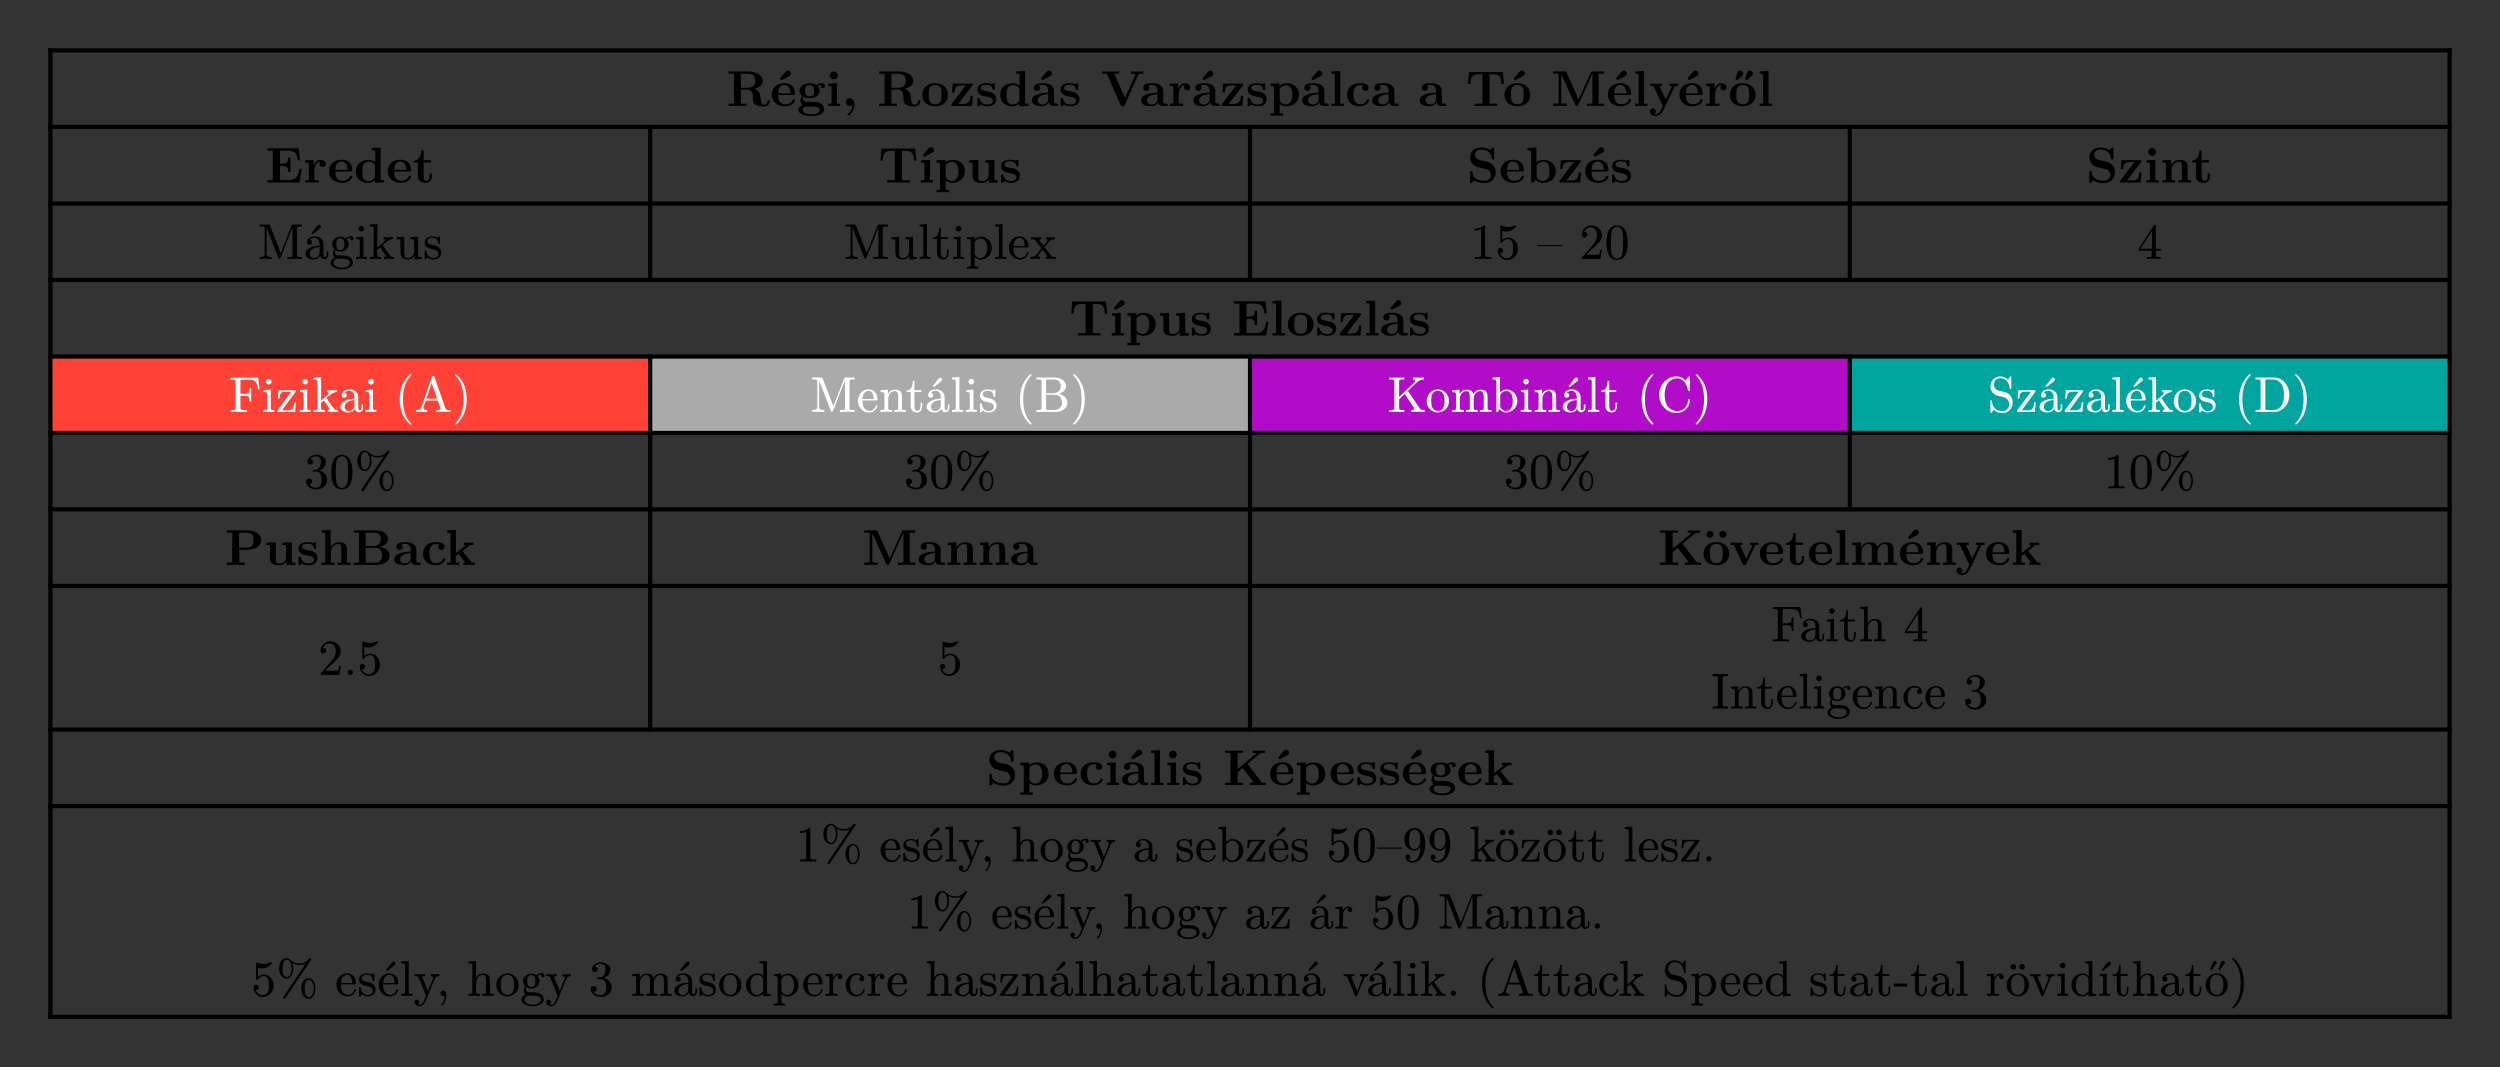 <svg xmlns="http://www.w3.org/2000/svg" xmlns:xlink="http://www.w3.org/1999/xlink" version="1.1" width="595.276" height="254.128" viewBox="0 0 595.276 254.128">
<rect x="0" y="0" width="595.276" height="254.128" fill="#333333" stroke="none"/>
<defs>
<path id="font_10_37" d="M.858 .095C.858 .117 .844 .117 .834 .117 .813 .117 .812 .107 .811 .094 .806 .047 .777 .025 .747 .025 .687 .025 .678 .096 .673 .138 .671 .149 .663 .218 .662 .223 .648 .293 .593 .324 .55 .34 .666 .37 .717 .435 .717 .501 .717 .602 .607 .686 .419 .686H.039V.639H.147V.047H.039V-0C.075 .003 .173 .003 .215 .003 .257 .003 .355 .003 .391-0V.047H.283V.325H.4C.414 .325 .458 .325 .489 .291 .521 .256 .521 .237 .521 .164 .521 .098 .521 .049 .591 .015 .635-.007 .697-.011 .738-.011 .845-.011 .858 .079 .858 .095M.564 .5C.564 .444 .564 .361 .399 .361H.283V.639H.401C.562 .639 .564 .561 .564 .5Z"/>
<path id="font_10_19" d="M.494 .117C.494 .135 .475 .135 .47 .135 .453 .135 .451 .13 .445 .114 .424 .066 .367 .034 .302 .034 .161 .034 .16 .167 .16 .218H.462C.484 .218 .494 .218 .494 .245 .494 .276 .488 .349 .438 .399 .401 .435 .348 .453 .279 .453 .119 .453 .032 .35 .032 .225 .032 .091 .132-.006 .293-.006 .451-.006 .494 .1 .494 .117M.399 .251H.16C.162 .29 .163 .332 .184 .365 .21 .405 .25 .417 .279 .417 .396 .417 .398 .286 .399 .251M.41 .642C.41 .673 .382 .704 .35 .704 .327 .704 .315 .691 .303 .678L.191 .546 .221 .509 .372 .59C.388 .599 .41 .61 .41 .642Z"/>
<path id="font_10_33" d="M.558 .397C.558 .42 .541 .455 .495 .455 .48 .455 .433 .452 .389 .417 .371 .429 .329 .45 .255 .45 .111 .45 .056 .372 .056 .302 .056 .261 .076 .22 .108 .197 .08 .162 .074 .129 .074 .108 .074 .093 .078 .044 .118 .012 .105 .009 .032-.012 .032-.075 .032-.126 .087-.201 .287-.201 .464-.201 .542-.142 .542-.072 .542-.042 .534 .021 .467 .055 .411 .083 .351 .083 .255 .083 .229 .083 .183 .083 .178 .084 .134 .091 .123 .129 .123 .147 .123 .157 .127 .172 .133 .18 .179 .156 .23 .154 .255 .154 .399 .154 .454 .232 .454 .302 .454 .349 .429 .382 .414 .398 .444 .414 .465 .416 .476 .417 .474 .412 .472 .403 .472 .397 .472 .372 .489 .354 .515 .354 .541 .354 .558 .373 .558 .397M.343 .302C.343 .257 .343 .19 .255 .19 .167 .19 .167 .257 .167 .302 .167 .347 .167 .414 .255 .414 .343 .414 .343 .347 .343 .302V.302M.456-.075C.456-.111 .417-.165 .287-.165 .167-.165 .118-.119 .118-.073 .118-.013 .181-.013 .195-.013H.312C.343-.013 .456-.013 .456-.075Z"/>
<path id="font_10_20" d="M.286 0V.047H.224V.45L.05 .442V.395C.109 .395 .116 .395 .116 .356V.047H.047V0L.169 .003 .286 0M.238 .607C.238 .65 .203 .685 .16 .685 .117 .685 .082 .65 .082 .607 .082 .564 .117 .529 .16 .529 .203 .529 .238 .564 .238 .607Z"/>
<path id="font_10_38" d="M.25 .031C.25 .099 .216 .156 .158 .156 .112 .156 .081 .121 .081 .078 .081 .038 .108 0 .159 0 .191 0 .211 .017 .214 .02 .206-.089 .141-.142 .12-.16 .114-.165 .111-.168 .111-.174 .111-.184 .122-.194 .13-.194 .145-.194 .25-.108 .25 .031Z"/>
<path id="font_10_5" d="M0 0Z"/>
<path id="font_10_34" d="M.542 .218C.542 .352 .45 .453 .287 .453 .123 .453 .032 .351 .032 .218 .032 .094 .12-.006 .287-.006 .455-.006 .542 .095 .542 .218M.414 .229C.414 .142 .414 .034 .287 .034 .16 .034 .16 .142 .16 .229 .16 .274 .16 .325 .177 .359 .196 .396 .238 .417 .287 .417 .329 .417 .371 .401 .393 .366 .414 .332 .414 .277 .414 .229Z"/>
<path id="font_10_18" d="M.462 .202H.415C.406 .101 .39 .04 .258 .04H.172L.449 .401C.457 .412 .459 .414 .459 .423 .459 .444 .445 .444 .427 .444H.06L.048 .269H.095C.101 .372 .132 .408 .235 .408H.32L.041 .044C.032 .033 .032 .031 .032 .022 .032 0 .045 0 .064 0H.444L.462 .202Z"/>
<path id="font_10_15" d="M.415 .14C.415 .183 .395 .218 .36 .246 .321 .275 .289 .281 .211 .294 .174 .301 .109 .312 .109 .359 .109 .421 .202 .421 .221 .421 .296 .421 .334 .392 .339 .337 .34 .322 .341 .317 .362 .317 .386 .317 .386 .322 .386 .345V.425C.386 .444 .386 .453 .368 .453 .364 .453 .362 .453 .323 .434 .297 .447 .262 .453 .222 .453 .192 .453 .038 .453 .038 .322 .038 .282 .058 .255 .078 .238 .118 .203 .156 .197 .233 .183 .269 .177 .344 .164 .344 .105 .344 .03 .252 .03 .23 .03 .124 .03 .098 .103 .086 .146 .081 .16 .076 .16 .062 .16 .038 .16 .038 .154 .038 .131V.022C.038 .003 .038-.006 .056-.006 .063-.006 .065-.006 .086 .009L.112 .026C.158-.006 .21-.006 .23-.006 .261-.006 .415-.006 .415 .14Z"/>
<path id="font_10_8" d="M.601 0V.047C.539 .047 .532 .047 .532 .086V.694L.355 .686V.639C.417 .639 .424 .639 .424 .6V.405C.374 .444 .322 .45 .289 .45 .143 .45 .038 .362 .038 .221 .038 .089 .13-.006 .278-.006 .339-.006 .387 .018 .418 .043V-.006L.601 0M.418 .103C.405 .085 .364 .03 .288 .03 .166 .03 .166 .151 .166 .221 .166 .269 .166 .323 .192 .362 .221 .404 .268 .414 .299 .414 .356 .414 .396 .382 .418 .353V.103Z"/>
<path id="font_10_32" d="M.553 .024C.553 .047 .54 .047 .527 .047 .466 .048 .466 .061 .466 .084V.299C.466 .388 .395 .453 .246 .453 .189 .453 .067 .449 .067 .361 .067 .317 .102 .298 .129 .298 .16 .298 .192 .319 .192 .361 .192 .391 .173 .408 .17 .41 .198 .416 .23 .417 .242 .417 .317 .417 .352 .375 .352 .299V.265C.281 .262 .027 .253 .027 .108 .027 .012 .151-.006 .22-.006 .3-.006 .347 .035 .369 .077 .369 .046 .369 0 .473 0H.521C.541 0 .553 0 .553 .024M.352 .139C.352 .043 .26 .03 .235 .03 .184 .03 .144 .065 .144 .109 .144 .217 .302 .231 .352 .234V.139M.426 .642C.426 .673 .398 .704 .366 .704 .343 .704 .331 .691 .319 .678L.207 .546 .237 .509 .388 .59C.404 .599 .426 .61 .426 .642Z"/>
<path id="font_10_36" d="M.842 .639V.686L.729 .683C.689 .683 .637 .683 .598 .686V.639C.607 .639 .686 .639 .686 .627 .686 .623 .683 .618 .682 .615L.48 .16 .267 .639H.361V.686C.323 .683 .227 .683 .184 .683 .145 .683 .061 .683 .026 .686V.639H.118L.394 .018C.402 0 .406-.008 .434-.008 .45-.008 .463-.008 .474 .016L.74 .617C.746 .63 .75 .639 .823 .639H.842Z"/>
<path id="font_10_3" d="M.553 .024C.553 .047 .54 .047 .527 .047 .466 .048 .466 .061 .466 .084V.299C.466 .388 .395 .453 .246 .453 .189 .453 .067 .449 .067 .361 .067 .317 .102 .298 .129 .298 .16 .298 .192 .319 .192 .361 .192 .391 .173 .408 .17 .41 .198 .416 .23 .417 .242 .417 .317 .417 .352 .375 .352 .299V.265C.281 .262 .027 .253 .027 .108 .027 .012 .151-.006 .22-.006 .3-.006 .347 .035 .369 .077 .369 .046 .369 0 .473 0H.521C.541 0 .553 0 .553 .024M.352 .139C.352 .043 .26 .03 .235 .03 .184 .03 .144 .065 .144 .109 .144 .217 .302 .231 .352 .234V.139Z"/>
<path id="font_10_7" d="M.442 .368C.442 .421 .388 .45 .336 .45 .266 .45 .226 .4 .203 .337V.45L.037 .442V.395C.099 .395 .106 .395 .106 .356V.047H.037V-0L.163 .003C.201 .003 .265 .003 .301-0V.047H.214V.222C.214 .292 .239 .414 .339 .414 .339 .414 .32 .397 .32 .368 .32 .327 .352 .307 .381 .307 .41 .307 .442 .328 .442 .368Z"/>
<path id="font_10_4" d="M.6 .223C.6 .356 .509 .45 .365 .45 .29 .45 .237 .419 .214 .401V.45L.037 .442V.395C.099 .395 .106 .395 .106 .357V-.146H.037V-.193L.163-.19 .289-.193V-.146H.22V.039C.263 .004 .307-.006 .348-.006 .498-.006 .6 .084 .6 .223V.223M.472 .223C.472 .082 .402 .03 .337 .03 .323 .03 .276 .03 .231 .084 .22 .097 .22 .098 .22 .117V.329C.22 .348 .221 .349 .235 .363 .275 .404 .327 .41 .349 .41 .416 .41 .472 .349 .472 .223V.223Z"/>
<path id="font_10_2" d="M.293 0V.047H.224V.694L.047 .686V.639C.109 .639 .116 .639 .116 .6V.047H.047V0L.17 .003 .293 0Z"/>
<path id="font_10_25" d="M.478 .117C.478 .131 .464 .131 .454 .131 .436 .131 .435 .129 .43 .116 .404 .053 .356 .034 .305 .034 .166 .034 .166 .181 .166 .227 .166 .283 .166 .413 .295 .413 .33 .413 .347 .41 .36 .407 .342 .391 .34 .37 .34 .361 .34 .317 .375 .298 .402 .298 .433 .298 .465 .319 .465 .361 .465 .447 .349 .453 .291 .453 .112 .453 .038 .338 .038 .222 .038 .089 .132-.006 .286-.006 .448-.006 .478 .11 .478 .117Z"/>
<path id="font_10_12" d="M.757 .434 .736 .675H.063L.042 .434H.089C.098 .547 .108 .628 .252 .628H.329V.047H.176V-0C.23 .003 .341 .003 .4 .003 .459 .003 .57 .003 .624-0V.047H.471V.628H.547C.69 .628 .7 .548 .71 .434H.757Z"/>
<path id="font_10_39" d="M.542 .218C.542 .352 .45 .453 .287 .453 .123 .453 .032 .351 .032 .218 .032 .094 .12-.006 .287-.006 .455-.006 .542 .095 .542 .218M.414 .229C.414 .142 .414 .034 .287 .034 .16 .034 .16 .142 .16 .229 .16 .274 .16 .325 .177 .359 .196 .396 .238 .417 .287 .417 .329 .417 .371 .401 .393 .366 .414 .332 .414 .277 .414 .229M.434 .642C.434 .673 .406 .704 .374 .704 .351 .704 .339 .691 .327 .678L.215 .546 .245 .509 .396 .59C.412 .599 .434 .61 .434 .642Z"/>
<path id="font_10_27" d="M1.051 0V.047H.943V.639H1.051V.686H.83C.808 .686 .797 .686 .786 .661L.546 .132 .306 .661C.295 .686 .284 .686 .262 .686H.04V.639H.148V.076C.148 .054 .147 .053 .119 .05 .095 .047 .093 .047 .065 .047H.04V0C.078 .003 .135 .003 .174 .003 .216 .003 .268 .003 .309 0V.047H.284C.266 .047 .249 .048 .231 .05 .202 .053 .201 .054 .201 .076V.626H.202L.474 .025C.483 .005 .495 0 .506 0 .526 0 .534 .015 .538 .024L.817 .639H.818V.047H.71V0C.746 .003 .839 .003 .88 .003 .921 .003 1.015 .003 1.051 0Z"/>
<path id="font_10_31" d="M.58 .397V.444C.556 .442 .526 .441 .501 .441L.41 .444V.397C.41 .397 .457 .397 .457 .385L.452 .373 .337 .127 .21 .397H.264V.444L.14 .441 .026 .444V.397H.09L.277 0 .254-.048C.232-.096 .2-.164 .129-.164 .115-.164 .113-.163 .105-.16 .114-.156 .137-.142 .137-.107 .137-.074 .113-.05 .079-.05 .051-.05 .022-.069 .022-.108 .022-.159 .069-.2 .129-.2 .206-.2 .264-.138 .291-.081L.506 .376C.513 .39 .516 .397 .58 .397Z"/>
<path id="font_10_40" d="M.542 .218C.542 .352 .45 .453 .287 .453 .123 .453 .032 .351 .032 .218 .032 .094 .12-.006 .287-.006 .455-.006 .542 .095 .542 .218M.414 .229C.414 .142 .414 .034 .287 .034 .16 .034 .16 .142 .16 .229 .16 .274 .16 .325 .177 .359 .196 .396 .238 .417 .287 .417 .329 .417 .371 .401 .393 .366 .414 .332 .414 .277 .414 .229M.298 .644C.298 .679 .262 .704 .233 .704 .195 .704 .186 .677 .172 .636L.14 .533 .179 .509C.201 .53 .258 .581 .279 .603 .291 .615 .298 .627 .298 .644M.49 .644C.49 .679 .454 .704 .425 .704 .387 .704 .378 .677 .364 .636L.332 .533 .371 .509C.393 .53 .45 .581 .471 .603 .483 .615 .49 .627 .49 .644Z"/>
<path id="font_10_9" d="M.723 .274H.676C.654 .136 .626 .047 .441 .047H.289V.329H.344C.44 .329 .45 .286 .45 .212H.497V.493H.45C.45 .419 .441 .376 .344 .376H.289V.633H.441C.602 .633 .628 .56 .644 .439H.691L.66 .68H.039V.633H.147V.047H.039V0H.677L.723 .274Z"/>
<path id="font_10_10" d="M.494 .117C.494 .135 .475 .135 .47 .135 .453 .135 .451 .13 .445 .114 .424 .066 .367 .034 .302 .034 .161 .034 .16 .167 .16 .218H.462C.484 .218 .494 .218 .494 .245 .494 .276 .488 .349 .438 .399 .401 .435 .348 .453 .279 .453 .119 .453 .032 .35 .032 .225 .032 .091 .132-.006 .293-.006 .451-.006 .494 .1 .494 .117M.399 .251H.16C.162 .29 .163 .332 .184 .365 .21 .405 .25 .417 .279 .417 .396 .417 .398 .286 .399 .251Z"/>
<path id="font_10_11" d="M.382 .124V.177H.335V.126C.335 .058 .303 .034 .275 .034 .217 .034 .217 .098 .217 .121V.397H.363V.444H.217V.635H.17C.169 .535 .12 .436 .021 .433V.397H.103V.123C.103 .016 .19-.006 .261-.006 .337-.006 .382 .051 .382 .124V.124Z"/>
<path id="font_10_13" d="M.286 0V.047H.224V.45L.05 .442V.395C.109 .395 .116 .395 .116 .356V.047H.047V0L.169 .003 .286 0M.306 .642C.306 .673 .278 .704 .246 .704 .223 .704 .211 .691 .199 .678L.087 .546 .117 .509 .268 .59C.284 .599 .306 .61 .306 .642Z"/>
<path id="font_10_14" d="M.615 0V.047C.553 .047 .546 .047 .546 .086V.45L.363 .442V.395C.425 .395 .432 .395 .432 .356V.165C.432 .083 .381 .03 .308 .03 .231 .03 .228 .055 .228 .109V.45L.045 .442V.395C.107 .395 .114 .395 .114 .356V.123C.114 .016 .195-.006 .294-.006 .32-.006 .392-.006 .438 .072V-.006L.615 0Z"/>
<path id="font_10_16" d="M.574 .203C.574 .314 .493 .395 .402 .414L.257 .445C.217 .454 .161 .488 .161 .549 .161 .592 .189 .654 .289 .654 .369 .654 .47 .62 .493 .484 .497 .46 .497 .458 .518 .458 .542 .458 .542 .463 .542 .486V.669C.542 .688 .542 .697 .524 .697 .516 .697 .515 .696 .504 .686L.459 .642C.401 .688 .336 .697 .288 .697 .136 .697 .064 .601 .064 .496 .064 .431 .097 .385 .118 .363 .167 .314 .201 .307 .31 .283 .398 .264 .415 .261 .437 .24 .452 .225 .477 .199 .477 .153 .477 .105 .451 .036 .347 .036 .271 .036 .119 .056 .111 .205 .11 .223 .11 .228 .088 .228 .064 .228 .064 .222 .064 .199V.017C.064-.002 .064-.011 .082-.011 .091-.011 .093-.009 .101-.002L.147 .044C.213-.005 .306-.011 .347-.011 .512-.011 .574 .102 .574 .203Z"/>
<path id="font_10_17" d="M.6 .223C.6 .356 .506 .45 .361 .45 .288 .45 .238 .421 .214 .401V.694L.037 .686V.639C.099 .639 .106 .639 .106 .6V0H.153C.169 .019 .186 .037 .202 .056 .21 .048 .259-.006 .348-.006 .497-.006 .6 .084 .6 .223M.472 .223C.472 .176 .472 .121 .446 .082 .417 .041 .371 .03 .339 .03 .269 .03 .23 .084 .22 .099V.35C.247 .385 .295 .414 .35 .414 .472 .414 .472 .293 .472 .223Z"/>
<path id="font_10_21" d="M.615 0V.047H.546V.306C.546 .411 .492 .45 .392 .45 .296 .45 .243 .393 .217 .342V.45L.045 .442V.395C.107 .395 .114 .395 .114 .356V.047H.045V0L.171 .003 .297 0V.047H.228V.256C.228 .365 .314 .414 .377 .414 .411 .414 .432 .393 .432 .317V.047H.363V0L.489 .003 .615 0Z"/>
<path id="font_11_18" d="M.175 .108V.622L.407 .024C.413 .008 .421 0 .43 0 .439 0 .446 .007 .452 .021L.689 .63V.081C.689 .063 .685 .051 .678 .046 .671 .041 .65 .039 .615 .039H.587V0C.614 .002 .663 .003 .733 .003 .803 .003 .852 .002 .879 0V.039H.851C.816 .039 .795 .041 .788 .046 .781 .051 .777 .063 .777 .081V.602C.777 .62 .781 .631 .788 .636 .795 .641 .816 .644 .851 .644H.879V.683H.708C.681 .683 .679 .682 .671 .662L.458 .115 .247 .659C.238 .679 .235 .683 .208 .683H.037V.644H.065C.1 .644 .121 .641 .128 .636 .135 .631 .139 .62 .139 .602V.108C.139 .091 .135 .077 .127 .064 .116 .047 .086 .039 .037 .039V0L.157 .003 .277 0V.039C.204 .039 .175 .051 .175 .108Z"/>
<path id="font_11_19" d="M.3 .681C.288 .681 .277 .675 .268 .663L.151 .514 .172 .492 .32 .611C.332 .62 .338 .631 .338 .643 .338 .663 .32 .681 .3 .681M.483 .091V.15H.451V.091C.451 .052 .44 .032 .419 .032 .399 .032 .387 .057 .387 .077V.274C.387 .309 .383 .335 .376 .353 .352 .412 .283 .448 .213 .448 .136 .448 .06 .405 .06 .333 .06 .3 .077 .283 .11 .283 .143 .283 .159 .299 .159 .332 .159 .361 .144 .378 .113 .381 .135 .406 .168 .419 .211 .419 .273 .419 .311 .362 .311 .297V.264C.233 .259 .174 .247 .133 .228 .066 .197 .032 .154 .032 .097 .032 .071 .042 .049 .061 .032 .093 .003 .137-.011 .193-.011 .252-.011 .294 .014 .32 .065 .327 .027 .355-.006 .398-.006 .451-.006 .483 .036 .483 .091M.2 .018C.154 .018 .116 .052 .116 .098 .116 .191 .213 .231 .311 .236V.141C.311 .074 .267 .018 .2 .018Z"/>
<path id="font_11_20" d="M.431 .453C.393 .453 .358 .438 .326 .408 .296 .431 .262 .442 .223 .442 .137 .442 .059 .378 .059 .294 .059 .252 .074 .218 .104 .192 .085 .168 .075 .141 .075 .11 .075 .072 .088 .043 .113 .024 .071 .01 .028-.026 .028-.077 .028-.12 .056-.154 .111-.178 .153-.197 .199-.206 .249-.206 .3-.206 .347-.197 .389-.178 .444-.154 .471-.12 .471-.075 .471-.022 .449 .017 .405 .042 .359 .067 .308 .07 .234 .07 .19 .07 .166 .07 .161 .071 .133 .075 .113 .102 .113 .133 .113 .148 .117 .162 .126 .174 .154 .155 .186 .145 .223 .145 .309 .145 .386 .209 .386 .293 .386 .332 .373 .364 .347 .389 .372 .412 .399 .423 .428 .423 .423 .418 .42 .41 .42 .4 .42 .378 .431 .367 .453 .367 .474 .367 .485 .378 .485 .401 .485 .432 .461 .453 .431 .453M.223 .411C.277 .411 .304 .372 .304 .294 .304 .215 .277 .175 .223 .175 .168 .175 .141 .214 .141 .293 .141 .372 .168 .411 .223 .411M.164 .004H.222C.274 .004 .316 .001 .348-.006 .391-.015 .412-.039 .412-.077 .412-.109 .392-.134 .352-.153 .321-.168 .287-.175 .25-.175 .214-.175 .18-.168 .148-.153 .107-.134 .087-.109 .087-.077 .087-.035 .123 .004 .164 .004Z"/>
<path id="font_11_2" d="M.194 .601C.194 .631 .169 .657 .139 .657 .109 .657 .083 .631 .083 .601 .083 .571 .108 .544 .138 .544 .169 .544 .194 .57 .194 .601M.143 .003 .247 0V.039C.214 .039 .194 .041 .188 .045 .182 .049 .18 .06 .18 .078V.445L.037 .433V.395C.07 .395 .091 .392 .098 .387 .105 .382 .108 .368 .108 .345V.079C.108 .06 .105 .048 .098 .044 .091 .04 .069 .039 .033 .039V0L.143 .003Z"/>
<path id="font_11_4" d="M.422 .003C.442 .004 .472 .003 .511 0V.039C.487 .039 .469 .042 .457 .047 .445 .052 .431 .066 .415 .089L.29 .266C.287 .275 .285 .278 .285 .275 .285 .276 .295 .285 .316 .303 .351 .334 .377 .354 .394 .365 .425 .384 .456 .394 .488 .396V.434C.467 .432 .443 .431 .416 .431 .37 .431 .332 .432 .301 .434V.396C.32 .395 .33 .388 .33 .375 .33 .363 .323 .351 .31 .339L.178 .224V.694L.028 .683V.645C.064 .645 .086 .643 .094 .637 .102 .631 .105 .616 .105 .593V.079C.105 .06 .101 .049 .094 .045 .087 .041 .065 .039 .028 .039V0L.139 .003 .251 0V.039C.214 .039 .193 .041 .186 .045 .179 .049 .175 .06 .175 .079V.179L.233 .23 .249 .206C.314 .116 .347 .066 .347 .057 .347 .045 .335 .039 .311 .039V0L.422 .003Z"/>
<path id="font_11_21" d="M.267 .018C.198 .018 .185 .047 .185 .112V.442L.032 .431V.393C.071 .393 .094 .389 .1 .382 .106 .375 .109 .35 .109 .306V.159C.109 .12 .112 .09 .119 .067 .134 .015 .189-.011 .262-.011 .316-.011 .357 .014 .385 .065V-.011L.535 0V.038C.499 .038 .478 .04 .47 .046 .462 .052 .458 .066 .458 .089V.442L.306 .431V.393C.341 .393 .362 .39 .37 .384 .378 .378 .382 .365 .382 .342V.167C.382 .088 .34 .018 .267 .018Z"/>
<path id="font_11_22" d="M.36 .13C.36 .206 .308 .254 .205 .274 .158 .283 .127 .294 .111 .305 .095 .316 .088 .332 .088 .351 .088 .398 .123 .421 .193 .421 .261 .421 .298 .383 .303 .306 .304 .298 .309 .294 .319 .294 .33 .294 .336 .303 .336 .321V.42C.336 .439 .331 .448 .321 .448 .31 .448 .295 .43 .285 .422 .26 .439 .229 .448 .193 .448 .104 .448 .033 .408 .033 .323 .033 .289 .047 .26 .076 .237 .111 .208 .144 .202 .207 .191 .272 .178 .305 .149 .305 .104 .305 .047 .27 .018 .199 .018 .13 .018 .086 .064 .067 .155 .064 .168 .059 .175 .05 .175 .039 .175 .033 .165 .033 .146V.017C.033-.002 .038-.011 .048-.011 .051-.011 .055-.008 .063-.001 .081 .015 .074 .012 .092 .03 .121 .003 .157-.011 .199-.011 .294-.011 .36 .038 .36 .13Z"/>
<path id="font_11_27" d="M.144 .003 .255 0V.039C.219 .039 .197 .04 .19 .044 .183 .048 .18 .06 .18 .079V.694L.033 .683V.645C.068 .645 .09 .642 .097 .636 .104 .63 .108 .616 .108 .593V.079C.108 .06 .104 .048 .097 .044 .09 .04 .069 .039 .033 .039V0L.144 .003Z"/>
<path id="font_11_34" d="M.332 .126V.186H.3V.128C.3 .078 .282 .022 .238 .022 .197 .022 .177 .056 .177 .124V.395H.316V.433H.177V.615H.145C.144 .582 .141 .553 .134 .527 .117 .461 .078 .427 .019 .424V.395H.102V.126C.102 .067 .12 .029 .155 .01 .182-.004 .207-.011 .232-.011 .298-.011 .332 .055 .332 .126V.126Z"/>
<path id="font_11_50" d="M.298-.013C.36-.013 .413 .009 .456 .054 .499 .099 .521 .152 .521 .215 .521 .276 .501 .328 .462 .372 .421 .419 .371 .442 .311 .442 .26 .442 .216 .422 .178 .383V.442L.028 .431V.393C.065 .393 .087 .391 .094 .386 .101 .381 .105 .368 .105 .347V-.114C.105-.133 .101-.144 .094-.148 .087-.152 .065-.154 .028-.154V-.193L.142-.19 .257-.193V-.154C.22-.154 .199-.152 .192-.148 .185-.144 .181-.133 .181-.114V.044C.203 .013 .246-.013 .298-.013M.304 .409C.345 .409 .377 .386 .402 .34 .421 .301 .431 .26 .431 .215 .431 .168 .42 .125 .398 .086 .372 .039 .337 .016 .294 .016 .252 .016 .219 .036 .194 .075 .185 .088 .181 .101 .181 .114V.333C.21 .384 .251 .409 .304 .409Z"/>
<path id="font_11_25" d="M.415 .252C.415 .366 .348 .448 .236 .448 .176 .448 .126 .425 .085 .378 .047 .334 .028 .281 .028 .221 .028 .157 .049 .103 .091 .057 .133 .011 .185-.011 .247-.011 .304-.011 .348 .009 .378 .048 .403 .081 .415 .105 .415 .121 .415 .131 .409 .136 .398 .136 .39 .136 .385 .131 .382 .12 .36 .054 .317 .021 .253 .021 .208 .021 .173 .042 .146 .085 .127 .116 .118 .163 .117 .228H.387C.409 .228 .415 .23 .415 .252M.326 .349C.337 .316 .342 .284 .342 .256H.118C.121 .321 .138 .366 .168 .389 .193 .409 .215 .419 .236 .419 .281 .419 .311 .396 .326 .349Z"/>
<path id="font_11_62" d="M.418 .003C.441 .004 .474 .003 .516 0V.038C.463 .038 .443 .039 .422 .067L.292 .235C.335 .288 .364 .324 .38 .343 .408 .375 .447 .392 .498 .393V.431C.47 .429 .442 .428 .414 .428 .377 .428 .344 .429 .315 .431V.393C.334 .391 .344 .382 .344 .366 .344 .357 .339 .346 .33 .334L.272 .262 .198 .357C.193 .364 .19 .369 .19 .372 .19 .385 .202 .392 .225 .393V.431L.114 .428C.088 .427 .056 .428 .017 .431V.393C.053 .393 .076 .39 .086 .385 .096 .38 .112 .363 .134 .334L.229 .21C.18 .147 .15 .109 .139 .096 .107 .057 .065 .038 .012 .038V0C.049 .003 .077 .004 .098 .003L.195 0V.038C.176 .041 .167 .05 .167 .065 .167 .069 .168 .074 .17 .079 .176 .092 .203 .126 .251 .183L.323 .089C.334 .075 .34 .065 .343 .059 .343 .046 .331 .039 .307 .038V0L.418 .003Z"/>
<path id="font_11_13" d="M.269 .666C.228 .624 .168 .603 .089 .603V.564C.141 .564 .184 .572 .217 .588V.082C.217 .064 .213 .052 .204 .047 .195 .042 .17 .039 .13 .039H.095V0C.12 .002 .174 .003 .257 .003 .34 .003 .394 .002 .419 0V.039H.384C.343 .039 .318 .042 .31 .047 .302 .052 .297 .064 .297 .082V.636C.297 .66 .295 .666 .269 .666Z"/>
<path id="font_11_16" d="M.118 .315C.123 .315 .129 .319 .134 .326 .164 .371 .205 .393 .257 .393 .292 .393 .319 .373 .337 .332 .348 .305 .354 .264 .354 .209 .354 .146 .346 .102 .331 .076 .306 .035 .272 .014 .229 .014 .162 .014 .109 .062 .091 .114 .094 .113 .096 .114 .1 .114 .13 .114 .155 .137 .155 .167 .155 .198 .13 .219 .1 .219 .065 .219 .05 .2 .05 .163 .05 .063 .131-.022 .231-.022 .292-.022 .344-0 .386 .044 .428 .088 .449 .141 .449 .202 .449 .26 .432 .31 .398 .353 .361 .4 .315 .423 .259 .423 .212 .423 .171 .408 .138 .378V.556C.165 .548 .191 .544 .218 .544 .264 .544 .304 .555 .338 .578 .369 .597 .39 .616 .402 .634 .408 .642 .411 .648 .411 .651 .411 .661 .406 .666 .396 .666 .341 .645 .294 .634 .256 .634 .211 .634 .168 .643 .127 .662 .122 .664 .118 .665 .114 .665 .105 .665 .1 .656 .1 .637V.345C.1 .324 .1 .315 .118 .315Z"/>
<path id="font_11_6" d="M0 0Z"/>
<path id="font_11_11" d="M0 .254H.499V.277H0V.254Z"/>
<path id="font_11_10" d="M.237 .666C.186 .666 .143 .648 .106 .612 .069 .576 .05 .534 .05 .483 .05 .449 .075 .424 .106 .424 .136 .424 .161 .45 .161 .48 .161 .513 .137 .536 .105 .536 .102 .536 .1 .536 .098 .535 .117 .584 .161 .627 .224 .627 .306 .627 .352 .556 .352 .47 .352 .403 .318 .331 .25 .255L.062 .043C.049 .028 .05 .029 .05 0H.421L.45 .18H.417C.409 .129 .402 .1 .396 .091 .391 .086 .361 .084 .306 .084H.139L.236 .179C.304 .243 .39 .312 .419 .365 .439 .4 .449 .435 .449 .47 .449 .588 .357 .666 .237 .666Z"/>
<path id="font_11_14" d="M.249-.022C.39-.022 .46 .092 .46 .32 .46 .473 .428 .575 .365 .625 .33 .652 .291 .666 .25 .666 .109 .666 .039 .551 .039 .32 .039 .136 .088-.022 .249-.022M.361 .524C.368 .489 .371 .425 .371 .332 .371 .24 .367 .172 .36 .128 .347 .048 .31 .008 .249 .008 .226 .008 .203 .017 .182 .034 .155 .057 .139 .104 .132 .176 .129 .201 .128 .253 .128 .332 .128 .419 .131 .48 .136 .513 .145 .568 .163 .603 .191 .618 .213 .63 .232 .636 .249 .636 .314 .636 .35 .583 .361 .524Z"/>
<path id="font_11_12" d="M.353 .677C.344 .677 .336 .672 .33 .663L.028 .199V.163H.289V.081C.289 .063 .285 .051 .278 .046 .271 .041 .252 .039 .219 .039H.194V0C.223 .002 .269 .003 .331 .003 .393 .003 .439 .002 .468 0V.039H.443C.41 .039 .391 .041 .384 .046 .377 .051 .373 .063 .373 .081V.163H.471V.202H.373V.66C.373 .67 .366 .677 .353 .677M.295 .553V.202H.067L.295 .553Z"/>
<path id="font_11_1" d="M.275 .641H.393C.464 .641 .51 .626 .533 .597 .565 .558 .569 .521 .578 .45H.611L.582 .68H.033V.641H.061C.096 .641 .117 .639 .124 .634 .131 .629 .135 .617 .135 .599V.081C.135 .063 .131 .051 .124 .046 .117 .041 .096 .039 .061 .039H.033V0C.059 .002 .11 .003 .187 .003 .274 .003 .33 .002 .357 0V.039H.32C.267 .039 .238 .044 .233 .055 .231 .06 .23 .069 .23 .082V.321H.311C.354 .321 .382 .313 .394 .298 .406 .283 .412 .253 .412 .206H.444V.475H.412C.412 .429 .406 .398 .394 .383 .382 .368 .354 .36 .311 .36H.23V.606C.23 .642 .236 .641 .275 .641Z"/>
<path id="font_11_3" d="M.057 0H.384L.401 .191H.369C.364 .129 .353 .087 .335 .065 .317 .043 .283 .032 .23 .032H.122L.389 .395C.396 .404 .399 .41 .399 .414 .399 .425 .389 .431 .37 .431H.053L.041 .265H.074C.077 .32 .087 .356 .103 .374 .119 .392 .152 .402 .202 .402H.306L.038 .038C.031 .029 .028 .023 .028 .018 .028 .001 .035 0 .057 0Z"/>
<path id="font_11_5" d="M.483 .091V.15H.451V.091C.451 .052 .44 .032 .419 .032 .399 .032 .387 .057 .387 .077V.274C.387 .309 .383 .335 .376 .353 .352 .412 .283 .448 .213 .448 .136 .448 .06 .405 .06 .333 .06 .3 .077 .283 .11 .283 .143 .283 .159 .299 .159 .332 .159 .361 .144 .378 .113 .381 .135 .406 .168 .419 .211 .419 .273 .419 .311 .362 .311 .297V.264C.233 .259 .174 .247 .133 .228 .066 .197 .032 .154 .032 .097 .032 .071 .042 .049 .061 .032 .093 .003 .137-.011 .193-.011 .252-.011 .294 .014 .32 .065 .327 .027 .355-.006 .398-.006 .451-.006 .483 .036 .483 .091M.2 .018C.154 .018 .116 .052 .116 .098 .116 .191 .213 .231 .311 .236V.141C.311 .074 .267 .018 .2 .018Z"/>
<path id="font_11_7" d="M.317-.25C.326-.25 .331-.245 .331-.236 .331-.232 .325-.224 .313-.211 .213-.108 .163 .046 .163 .25 .163 .454 .214 .609 .317 .716 .326 .726 .331 .733 .331 .736 .331 .745 .326 .75 .317 .75 .3 .75 .269 .72 .223 .659 .14 .55 .099 .414 .099 .25 .099 .082 .141-.056 .226-.163 .271-.221 .302-.25 .317-.25Z"/>
<path id="font_11_8" d="M.583 .003 .717 0V.039H.695C.67 .039 .653 .04 .646 .042 .631 .047 .621 .058 .615 .075L.401 .694C.397 .707 .39 .716 .375 .716 .362 .716 .353 .709 .348 .694L.143 .102C.129 .061 .092 .039 .032 .038V0L.137 .003 .254 0V.039C.205 .039 .18 .054 .18 .085 .18 .092 .181 .096 .182 .098L.227 .225H.465L.516 .077C.518 .071 .519 .067 .519 .064 .519 .047 .492 .039 .437 .039V0C.479 .003 .528 .004 .583 .003M.345 .569 .451 .264H.24L.345 .569Z"/>
<path id="font_11_9" d="M.165-.159C.248-.05 .289 .086 .289 .25 .289 .418 .247 .556 .162 .663 .117 .721 .086 .75 .071 .75 .062 .75 .057 .745 .057 .736 .057 .733 .063 .724 .076 .71 .175 .608 .225 .455 .225 .25 .225 .046 .174-.109 .071-.216 .062-.226 .057-.233 .057-.236 .057-.245 .062-.25 .071-.25 .088-.25 .119-.22 .165-.159Z"/>
<path id="font_11_33" d="M.314 .413C.359 .413 .382 .378 .382 .307V.079C.382 .06 .379 .048 .372 .044 .365 .04 .343 .038 .306 .038V0L.421 .003 .535 0V.038C.503 .038 .482 .039 .472 .042 .462 .045 .458 .052 .458 .064V.251C.458 .298 .457 .331 .454 .35 .444 .411 .399 .442 .32 .442 .257 .442 .21 .412 .179 .352V.442L.032 .431V.393C.068 .393 .09 .39 .098 .384 .106 .378 .109 .365 .109 .342V.079C.109 .06 .105 .048 .098 .044 .091 .04 .069 .038 .032 .038V0L.147 .003 .261 0V.038C.224 .038 .203 .04 .196 .044 .189 .048 .185 .06 .185 .079V.259C.185 .34 .236 .413 .314 .413V.413Z"/>
<path id="font_11_52" d="M.478 .358C.548 .376 .624 .432 .624 .512 .624 .565 .599 .607 .549 .64 .506 .669 .456 .683 .401 .683H.036V.644H.064C.099 .644 .12 .642 .127 .637 .134 .632 .138 .62 .138 .602V.081C.138 .063 .134 .052 .127 .047 .12 .042 .099 .039 .064 .039H.036V0H.427C.484 0 .535 .016 .579 .048 .627 .083 .651 .129 .651 .185 .651 .278 .563 .342 .478 .358M.521 .512C.521 .428 .451 .37 .367 .37H.228V.609C.228 .645 .233 .644 .272 .644H.394C.468 .644 .521 .586 .521 .512M.544 .186V.16C.542 .137 .529 .111 .504 .084 .478 .054 .442 .039 .395 .039H.272C.233 .039 .228 .038 .228 .074V.34H.409C.49 .34 .544 .27 .544 .186Z"/>
<path id="font_11_38" d="M.55 .616C.55 .607 .545 .597 .534 .586L.231 .297V.602C.231 .62 .235 .631 .242 .636 .249 .641 .27 .644 .305 .644H.333V.683C.307 .681 .257 .68 .183 .68 .109 .68 .059 .681 .033 .683V.644H.061C.096 .644 .117 .641 .124 .636 .131 .631 .135 .62 .135 .602V.081C.135 .063 .131 .051 .124 .046 .117 .041 .096 .039 .061 .039H.033V0C.059 .002 .109 .003 .182 .003 .257 .003 .307 .002 .333 0V.039H.305C.27 .039 .249 .041 .242 .046 .235 .051 .231 .063 .231 .081V.252L.341 .357 .517 .096C.526 .082 .531 .071 .531 .064 .531 .047 .512 .039 .473 .039V0C.516 .003 .564 .004 .618 .003L.736 0V.039C.671 .039 .659 .045 .631 .084L.405 .418 .581 .586C.62 .625 .667 .644 .722 .644V.683C.702 .681 .673 .68 .634 .68 .573 .68 .53 .681 .505 .683V.644C.529 .644 .55 .636 .55 .616Z"/>
<path id="font_11_31" d="M.249-.011C.311-.011 .363 .011 .406 .055 .449 .099 .471 .152 .471 .214 .471 .277 .45 .332 .408 .378 .366 .424 .313 .448 .25 .448 .187 .448 .135 .424 .092 .378 .049 .332 .028 .277 .028 .214 .028 .152 .049 .099 .092 .055 .135 .011 .188-.011 .249-.011M.25 .021C.202 .021 .166 .042 .141 .085 .125 .113 .117 .159 .117 .222 .117 .283 .125 .327 .14 .355 .164 .398 .2 .419 .249 .419 .296 .419 .332 .398 .357 .357 .374 .329 .382 .284 .382 .222 .382 .106 .348 .021 .25 .021Z"/>
<path id="font_11_36" d="M.315 .413C.361 .413 .384 .378 .384 .307V.079C.384 .06 .381 .048 .374 .044 .367 .04 .344 .038 .307 .038V0L.423 .003 .538 0V.038C.501 .038 .479 .04 .472 .044 .465 .048 .461 .06 .461 .079V.259C.461 .339 .513 .413 .59 .413 .637 .413 .66 .378 .66 .307V.079C.66 .06 .656 .048 .649 .044 .642 .04 .619 .038 .582 .038V0L.698 .003 .813 0V.038C.781 .038 .761 .039 .751 .042 .741 .045 .736 .052 .736 .064V.251C.736 .298 .734 .331 .731 .35 .721 .411 .676 .442 .597 .442 .534 .442 .487 .413 .455 .354 .441 .413 .397 .442 .322 .442 .259 .442 .211 .412 .179 .352V.442L.032 .431V.393C.068 .393 .09 .39 .098 .384 .106 .378 .109 .365 .109 .342V.079C.109 .06 .105 .048 .098 .044 .091 .04 .069 .038 .032 .038V0L.148 .003 .263 0V.038C.226 .038 .203 .04 .196 .044 .189 .048 .185 .06 .185 .079V.259C.185 .34 .238 .413 .315 .413V.413Z"/>
<path id="font_11_39" d="M.298-.011C.36-.011 .413 .011 .456 .056 .499 .101 .521 .154 .521 .217 .521 .278 .501 .332 .46 .377 .419 .422 .369 .445 .308 .445 .259 .445 .215 .426 .178 .387V.694L.028 .683V.645C.064 .645 .086 .642 .094 .636 .102 .63 .105 .616 .105 .593V0H.136L.169 .058C.201 .012 .244-.011 .298-.011V-.011M.294 .019C.253 .019 .219 .038 .194 .077 .185 .09 .181 .104 .181 .117V.32C.181 .333 .184 .344 .191 .354 .22 .395 .257 .415 .304 .415 .345 .415 .378 .395 .404 .354 .422 .324 .431 .279 .431 .218 .431 .11 .393 .019 .294 .019Z"/>
<path id="font_11_40" d="M.665 .443V.677C.665 .696 .66 .705 .65 .705 .643 .705 .637 .7 .631 .691L.584 .622C.554 .653 .522 .675 .487 .689 .461 .7 .433 .705 .403 .705 .306 .705 .223 .67 .156 .598 .089 .526 .056 .441 .056 .342 .056 .243 .089 .158 .155 .087 .222 .014 .305-.022 .403-.022 .474-.022 .536 .003 .588 .053 .64 .103 .665 .163 .665 .234 .665 .248 .659 .255 .648 .255 .638 .255 .633 .251 .633 .242 .633 .241 .633 .239 .632 .236 .626 .116 .54 .017 .415 .017 .378 .017 .341 .027 .302 .047 .21 .097 .166 .193 .166 .341 .166 .481 .215 .589 .302 .636 .341 .656 .378 .666 .414 .666 .538 .666 .609 .553 .626 .435 .627 .422 .634 .415 .645 .415 .665 .415 .665 .423 .665 .443Z"/>
<path id="font_11_44" d="M.252 .669C.359 .669 .422 .601 .44 .466 .441 .456 .447 .451 .456 .451 .467 .451 .472 .46 .472 .478V.677C.472 .696 .467 .705 .458 .705 .452 .705 .446 .7 .44 .69L.408 .638C.364 .68 .324 .705 .251 .705 .142 .705 .056 .617 .056 .509 .056 .417 .116 .349 .187 .324L.317 .292C.384 .275 .428 .229 .428 .154 .428 .079 .376 .017 .301 .017 .17 .017 .093 .091 .088 .218 .088 .227 .083 .232 .073 .232 .062 .232 .056 .223 .056 .204V.006C.056-.013 .061-.022 .071-.022 .077-.022 .083-.017 .089-.007L.121 .045C.164-0 .224-.022 .302-.022 .359-.022 .406-.001 .443 .04 .48 .081 .499 .13 .499 .188 .499 .235 .485 .278 .458 .317 .431 .356 .394 .38 .349 .391L.223 .422C.17 .434 .127 .481 .127 .544 .127 .614 .182 .669 .252 .669Z"/>
<path id="font_11_26" d="M.322 .681C.31 .681 .299 .675 .29 .663L.173 .514 .194 .492 .342 .611C.354 .62 .36 .631 .36 .643 .36 .663 .342 .681 .322 .681M.415 .252C.415 .366 .348 .448 .236 .448 .176 .448 .126 .425 .085 .378 .047 .334 .028 .281 .028 .221 .028 .157 .049 .103 .091 .057 .133 .011 .185-.011 .247-.011 .304-.011 .348 .009 .378 .048 .403 .081 .415 .105 .415 .121 .415 .131 .409 .136 .398 .136 .39 .136 .385 .131 .382 .12 .36 .054 .317 .021 .253 .021 .208 .021 .173 .042 .146 .085 .127 .116 .118 .163 .117 .228H.387C.409 .228 .415 .23 .415 .252M.326 .349C.337 .316 .342 .284 .342 .256H.118C.121 .321 .138 .366 .168 .389 .193 .409 .215 .419 .236 .419 .281 .419 .311 .396 .326 .349Z"/>
<path id="font_11_58" d="M.401 0C.49 0 .563 .034 .622 .103 .679 .168 .707 .246 .707 .336 .707 .428 .679 .508 .624 .575 .565 .647 .49 .683 .401 .683H.035V.644H.063C.098 .644 .119 .641 .126 .636 .133 .631 .137 .62 .137 .602V.081C.137 .063 .133 .051 .126 .046 .119 .041 .098 .039 .063 .039H.035V0H.401M.374 .039H.274C.235 .039 .23 .038 .23 .074V.609C.23 .645 .235 .644 .274 .644H.373C.447 .644 .506 .614 .55 .554 .583 .507 .6 .435 .6 .336 .6 .161 .534 .039 .374 .039Z"/>
<path id="font_11_41" d="M.303 .353C.369 .378 .431 .441 .431 .526 .431 .569 .41 .604 .369 .631 .333 .654 .292 .666 .246 .666 .201 .666 .162 .654 .127 .631 .088 .605 .068 .571 .068 .528 .068 .495 .09 .472 .122 .472 .154 .472 .176 .495 .176 .527 .176 .56 .157 .578 .119 .58 .145 .615 .186 .633 .242 .633 .302 .633 .332 .598 .332 .527 .332 .485 .324 .45 .309 .421 .282 .373 .245 .364 .183 .364 .171 .362 .165 .357 .165 .348 .165 .333 .172 .333 .192 .333H.235C.31 .333 .348 .28 .348 .172 .348 .087 .317 .014 .241 .014 .176 .014 .128 .035 .099 .079 .134 .078 .16 .104 .16 .138 .16 .172 .135 .197 .101 .197 .062 .197 .042 .177 .042 .136 .042 .087 .064 .048 .108 .018 .147-.009 .193-.022 .244-.022 .301-.022 .35-.004 .393 .032 .436 .069 .457 .116 .457 .172 .457 .267 .383 .332 .303 .353Z"/>
<path id="font_11_24" d="M.643-.056C.687-.056 .721-.032 .746 .017 .766 .056 .776 .099 .776 .147 .776 .194 .766 .238 .746 .278 .721 .327 .686 .351 .643 .351 .597 .351 .56 .328 .531 .282 .506 .242 .494 .197 .494 .148 .494 .098 .506 .053 .53 .014 .559-.033 .596-.056 .643-.056M.583 .64 .148-.01C.141-.02 .138-.027 .138-.032 .138-.048 .146-.056 .162-.056 .17-.056 .178-.05 .185-.039L.685 .706C.691 .715 .694 .721 .694 .726 .694 .742 .686 .75 .67 .75 .662 .75 .654 .745 .646 .735 .6 .673 .538 .642 .461 .642 .394 .642 .333 .667 .279 .717 .256 .739 .231 .75 .205 .75 .158 .75 .121 .727 .093 .681 .068 .641 .056 .596 .056 .547 .056 .497 .068 .452 .092 .413 .121 .366 .158 .343 .205 .343 .249 .343 .283 .367 .308 .416 .328 .455 .338 .498 .338 .546 .338 .583 .332 .617 .321 .649 .367 .624 .414 .612 .462 .612 .51 .612 .55 .621 .583 .64M.644 .321C.677 .321 .702 .299 .721 .255 .736 .221 .743 .185 .743 .148 .743 .11 .736 .074 .722 .04 .703-.004 .677-.026 .644-.026 .619-.026 .597-.005 .587 .015 .571 .043 .563 .087 .563 .147 .563 .214 .576 .281 .608 .307 .62 .316 .632 .321 .644 .321M.206 .72C.239 .72 .264 .698 .283 .654 .298 .62 .305 .584 .305 .547 .305 .509 .298 .473 .284 .439 .265 .395 .239 .373 .206 .373 .195 .373 .183 .378 .171 .387 .134 .415 .125 .468 .125 .546 .125 .613 .138 .68 .17 .706 .182 .715 .194 .72 .206 .72Z"/>
<path id="font_10_22" d="M.721 .491C.721 .601 .622 .686 .456 .686H.039V.639H.147V.047H.039V-0C.077 .003 .175 .003 .218 .003 .261 .003 .359 .003 .397-0V.047H.289V.302H.466C.605 .302 .721 .374 .721 .491M.568 .491C.568 .42 .568 .343 .417 .343H.283V.639H.418C.568 .639 .568 .563 .568 .491Z"/>
<path id="font_10_23" d="M.615 0V.047H.546V.306C.546 .411 .492 .45 .392 .45 .296 .45 .245 .392 .223 .354H.222V.694L.045 .686V.639C.107 .639 .114 .639 .114 .6V.047H.045V0L.171 .003 .297 0V.047H.228V.256C.228 .365 .314 .414 .377 .414 .411 .414 .432 .393 .432 .317V.047H.363V0L.489 .003 .615 0Z"/>
<path id="font_10_24" d="M.753 .186C.753 .282 .667 .349 .548 .358 .656 .377 .721 .437 .721 .514 .721 .606 .634 .686 .473 .686H.039V.639H.147V.047H.039V0H.503C.669 0 .753 .088 .753 .186M.579 .514C.579 .437 .531 .375 .434 .375H.278V.639H.46C.561 .639 .579 .56 .579 .514M.606 .187C.606 .175 .606 .047 .462 .047H.278V.339H.472C.492 .339 .539 .339 .573 .296 .606 .254 .606 .198 .606 .187Z"/>
<path id="font_10_26" d="M.587 0V.047H.57C.527 .047 .524 .051 .511 .067L.342 .278 .472 .379C.486 .39 .495 .397 .562 .397V.444C.535 .441 .51 .441 .484 .441L.369 .444V.397C.392 .397 .395 .394 .403 .386L.214 .237V.694L.037 .686V.639C.099 .639 .106 .639 .106 .6V.047H.037V0L.157 .003 .278 0V.047H.209V.174C.238 .197 .246 .203 .266 .217L.367 .091C.376 .079 .392 .059 .392 .056 .392 .047 .374 .047 .361 .047V0C.391 .002 .478 .003 .483 .003 .519 .003 .553 .002 .587 0Z"/>
<path id="font_10_6" d="M.852 0V.047H.823C.77 .047 .767 .051 .755 .067L.485 .421 .725 .621C.747 .639 .789 .639 .819 .639H.836V.686C.796 .683 .739 .683 .734 .683 .696 .683 .624 .683 .588 .686V.639C.601 .639 .621 .639 .646 .634 .662 .63 .65 .631 .659 .628L.289 .319V.639H.397V.686C.359 .683 .261 .683 .218 .683 .175 .683 .077 .683 .039 .686V.639H.147V.047H.039V0C.077 .003 .175 .003 .218 .003 .261 .003 .359 .003 .397 0V.047H.289V.257L.389 .34 .595 .069C.6 .063 .6 .061 .603 .055 .585 .047 .565 .047 .53 .047V0C.571 .003 .661 .003 .706 .003 .746 .003 .815 .003 .852 0Z"/>
<path id="font_10_28" d="M.542 .218C.542 .352 .45 .453 .287 .453 .123 .453 .032 .351 .032 .218 .032 .094 .12-.006 .287-.006 .455-.006 .542 .095 .542 .218M.414 .229C.414 .142 .414 .034 .287 .034 .16 .034 .16 .142 .16 .229 .16 .274 .16 .325 .177 .359 .196 .396 .238 .417 .287 .417 .329 .417 .371 .401 .393 .366 .414 .332 .414 .277 .414 .229M.229 .607C.229 .646 .198 .677 .159 .677 .12 .677 .089 .646 .089 .607 .089 .569 .12 .537 .159 .537 .198 .537 .229 .569 .229 .607M.486 .607C.486 .646 .455 .677 .416 .677 .377 .677 .346 .646 .346 .607 .346 .569 .377 .537 .416 .537 .455 .537 .486 .569 .486 .607Z"/>
<path id="font_10_29" d="M.58 .397V.444C.555 .442 .526 .441 .501 .441L.41 .444V.397C.429 .397 .458 .394 .458 .386 .458 .386 .458 .384 .453 .374L.337 .124 .21 .397H.264V.444L.14 .441 .026 .444V.397H.09L.265 .021C.277-.004 .29-.004 .303-.004 .32-.004 .33-.001 .34 .02L.506 .376C.512 .39 .516 .397 .58 .397Z"/>
<path id="font_10_30" d="M.935 0V.047H.866V.306C.866 .409 .815 .45 .712 .45 .621 .45 .569 .4 .543 .354 .523 .447 .431 .45 .393 .45 .306 .45 .249 .405 .217 .342V.45L.045 .442V.395C.107 .395 .114 .395 .114 .356V.047H.045V0L.171 .003 .297 0V.047H.228V.256C.228 .365 .315 .414 .377 .414 .411 .414 .433 .394 .433 .317V.047H.364V0L.49 .003 .616 0V.047H.547V.256C.547 .365 .634 .414 .696 .414 .73 .414 .752 .394 .752 .317V.047H.683V0L.809 .003 .935 0Z"/>
<path id="font_11_15" d="M.192 .053C.192 .082 .168 .106 .139 .106 .11 .106 .086 .082 .086 .053 .086 .024 .11 0 .139 0 .168 0 .192 .024 .192 .053Z"/>
<path id="font_11_30" d="M.314 .415C.359 .415 .382 .38 .382 .309V.079C.382 .06 .379 .048 .372 .044 .365 .04 .343 .039 .306 .039V0L.421 .003 .535 0V.039C.503 .039 .482 .04 .472 .043 .462 .046 .458 .053 .458 .064V.253C.458 .301 .457 .334 .454 .353 .444 .414 .399 .445 .32 .445 .259 .445 .213 .417 .182 .361V.694L.032 .683V.645C.068 .645 .09 .642 .098 .636 .106 .63 .109 .616 .109 .593V.079C.109 .06 .105 .048 .098 .044 .091 .04 .069 .039 .032 .039V0L.147 .003 .261 0V.039C.224 .039 .203 .04 .196 .044 .189 .048 .185 .06 .185 .079V.261C.185 .342 .236 .415 .314 .415Z"/>
<path id="font_11_42" d="M.18 .003C.257 .003 .308 .002 .333 0V.039H.304C.268 .039 .246 .041 .239 .046 .232 .051 .228 .063 .228 .081V.602C.228 .62 .232 .631 .239 .636 .246 .641 .268 .644 .304 .644H.333V.683C.308 .681 .257 .68 .181 .68 .104 .68 .053 .681 .028 .683V.644H.057C.093 .644 .115 .641 .122 .636 .129 .631 .133 .62 .133 .602V.081C.133 .063 .129 .051 .122 .046 .115 .041 .093 .039 .057 .039H.028V0C.053 .002 .104 .003 .18 .003Z"/>
<path id="font_11_43" d="M.251 .416C.293 .416 .325 .406 .347 .386 .323 .383 .306 .361 .306 .338 .306 .305 .322 .289 .355 .289 .388 .289 .404 .306 .404 .339 .404 .41 .327 .448 .25 .448 .188 .448 .137 .426 .096 .38 .055 .334 .034 .279 .034 .216 .034 .155 .055 .101 .096 .056 .137 .011 .187-.011 .248-.011 .298-.011 .337 .003 .365 .032 .388 .055 .403 .078 .411 .102 .414 .111 .415 .117 .415 .121 .415 .13 .409 .134 .398 .134 .39 .134 .385 .13 .382 .122 .361 .055 .32 .021 .257 .021 .228 .021 .2 .034 .172 .061 .139 .092 .123 .144 .123 .218 .123 .318 .161 .416 .251 .416Z"/>
<path id="font_11_28" d="M.113-.205C.168-.205 .212-.167 .243-.09L.416 .332C.433 .372 .463 .392 .508 .392V.431C.475 .428 .449 .427 .43 .428L.341 .431V.393C.372 .392 .387 .379 .387 .354 .387 .348 .385 .341 .381 .332L.286 .098 .18 .354C.177 .362 .175 .368 .174 .371 .174 .385 .193 .392 .23 .392V.431L.118 .428C.094 .427 .061 .428 .019 .431V.392C.072 .392 .085 .394 .099 .36L.246 .001 .222-.055C.195-.119 .176-.175 .113-.175 .099-.175 .087-.171 .076-.164 .099-.159 .11-.144 .11-.12 .11-.09 .095-.075 .064-.075 .034-.075 .019-.09 .019-.121 .019-.17 .064-.205 .113-.205Z"/>
<path id="font_11_29" d="M.086 .05C.086 .02 .109-.005 .139-.005 .152-.005 .163-.001 .173 .006 .173-.06 .152-.117 .109-.165 .104-.17 .101-.175 .101-.178 .101-.188 .105-.193 .114-.193 .12-.193 .13-.185 .144-.169 .174-.134 .203-.062 .203 0 .203 .071 .182 .106 .139 .106 .108 .106 .086 .081 .086 .05Z"/>
<path id="font_11_63" d="M.116 .14C.083 .14 .067 .123 .067 .089 .067 .014 .128-.022 .207-.022 .287-.022 .351 .018 .398 .099 .437 .166 .457 .243 .457 .329 .457 .456 .434 .546 .388 .599 .349 .644 .304 .666 .253 .666 .194 .666 .145 .645 .106 .602 .063 .557 .042 .503 .042 .44 .042 .379 .06 .327 .096 .284 .134 .238 .183 .215 .242 .215 .294 .215 .334 .243 .361 .299V.286C.361 .177 .342 .103 .303 .063 .272 .03 .239 .014 .206 .014 .166 .014 .137 .023 .118 .042 .149 .044 .165 .06 .165 .091 .165 .119 .144 .14 .116 .14M.243 .246C.204 .246 .175 .266 .155 .306 .144 .329 .138 .374 .138 .439 .138 .504 .145 .548 .158 .573 .18 .613 .212 .633 .253 .633 .294 .633 .324 .608 .343 .558 .354 .531 .359 .485 .359 .42 .359 .333 .322 .246 .243 .246Z"/>
<path id="font_11_48" d="M.391 .578C.391 .607 .366 .634 .337 .634 .306 .634 .279 .609 .279 .578 .279 .546 .302 .52 .334 .52 .366 .52 .391 .545 .391 .578M.217 .578C.217 .608 .192 .634 .162 .634 .132 .634 .105 .608 .105 .578 .105 .544 .133 .52 .162 .52 .193 .52 .217 .547 .217 .578M.249-.011C.311-.011 .363 .011 .406 .055 .449 .099 .471 .152 .471 .214 .471 .277 .45 .332 .408 .378 .366 .424 .313 .448 .25 .448 .187 .448 .135 .424 .092 .378 .049 .332 .028 .277 .028 .214 .028 .152 .049 .099 .092 .055 .135 .011 .188-.011 .249-.011M.25 .021C.202 .021 .166 .042 .141 .085 .125 .113 .117 .159 .117 .222 .117 .283 .125 .327 .14 .355 .164 .398 .2 .419 .249 .419 .296 .419 .332 .398 .357 .357 .374 .329 .382 .284 .382 .222 .382 .106 .348 .021 .25 .021Z"/>
<path id="font_11_35" d="M.364 .378C.364 .417 .327 .442 .288 .442 .237 .442 .198 .412 .172 .351V.442L.028 .431V.393C.063 .393 .084 .39 .092 .384 .1 .378 .104 .365 .104 .342V.079C.104 .06 .101 .048 .094 .044 .087 .04 .065 .038 .028 .038V0L.143 .003C.185 .004 .228 .003 .271 0V.038H.247C.214 .038 .193 .041 .186 .046 .179 .051 .176 .063 .176 .081V.232C.176 .275 .184 .314 .199 .347 .219 .39 .248 .412 .287 .413 .277 .403 .272 .391 .272 .377 .272 .346 .287 .331 .318 .331 .345 .331 .364 .352 .364 .378Z"/>
<path id="font_11_37" d="M.374-.011 .527 0V.038C.491 .038 .47 .04 .462 .046 .454 .052 .45 .067 .45 .09V.694L.301 .683V.645C.336 .645 .358 .642 .366 .636 .374 .63 .377 .616 .377 .593V.39C.345 .427 .305 .445 .257 .445 .195 .445 .142 .423 .099 .378 .056 .333 .034 .279 .034 .216 .034 .155 .054 .102 .095 .057 .136 .012 .186-.011 .247-.011 .298-.011 .341 .008 .374 .047V-.011M.261 .415C.304 .415 .339 .396 .364 .358 .371 .347 .374 .336 .374 .323V.121C.374 .108 .371 .097 .364 .086 .336 .041 .298 .019 .251 .019 .21 .019 .177 .039 .151 .08 .133 .11 .124 .155 .124 .215 .124 .324 .161 .415 .261 .415Z"/>
<path id="font_11_47" d="M.388 .354C.388 .349 .386 .342 .382 .332L.286 .091 .179 .356C.175 .365 .173 .37 .173 .371 .173 .386 .192 .393 .23 .393V.431L.118 .428C.094 .427 .061 .428 .019 .431V.393C.075 .393 .084 .395 .098 .359L.24 .01C.245-.004 .253-.011 .264-.011 .275-.011 .283-.004 .288 .01L.417 .329C.421 .34 .425 .349 .43 .357 .444 .381 .47 .393 .508 .393V.431C.475 .428 .449 .427 .43 .428L.341 .431V.393C.37 .392 .388 .38 .388 .354Z"/>
<path id="font_11_46" d="M.011 .187H.276V.245H.011V.187Z"/>
<path id="font_11_61" d="M.226 .681C.214 .681 .203 .675 .194 .663L.077 .514 .098 .492 .246 .611C.258 .62 .264 .631 .264 .643 .264 .663 .246 .681 .226 .681M.143 .003 .247 0V.038C.214 .038 .194 .04 .188 .044 .182 .048 .18 .059 .18 .078V.442L.037 .431V.393C.07 .393 .091 .39 .098 .385 .105 .38 .108 .366 .108 .343V.079C.108 .06 .105 .048 .098 .044 .091 .04 .069 .038 .033 .038V0L.143 .003Z"/>
<path id="font_11_54" d="M.372 .695C.357 .695 .346 .689 .341 .678 .314 .609 .294 .558 .282 .523 .287 .518 .296 .513 .308 .508L.4 .631C.408 .642 .412 .652 .412 .659 .412 .678 .391 .695 .372 .695M.21 .695C.194 .695 .184 .689 .179 .678 .151 .609 .131 .558 .119 .523 .125 .518 .134 .513 .146 .508L.237 .631C.245 .642 .249 .652 .249 .659 .249 .677 .228 .695 .21 .695M.249-.011C.311-.011 .363 .011 .406 .055 .449 .099 .471 .152 .471 .214 .471 .277 .45 .332 .408 .378 .366 .424 .313 .448 .25 .448 .187 .448 .135 .424 .092 .378 .049 .332 .028 .277 .028 .214 .028 .152 .049 .099 .092 .055 .135 .011 .188-.011 .249-.011M.25 .021C.202 .021 .166 .042 .141 .085 .125 .113 .117 .159 .117 .222 .117 .283 .125 .327 .14 .355 .164 .398 .2 .419 .249 .419 .296 .419 .332 .398 .357 .357 .374 .329 .382 .284 .382 .222 .382 .106 .348 .021 .25 .021Z"/>
</defs>
<path transform="matrix(1,0,0,1,12,12)" d="M0 72.892H142.819V91.088H0Z" fill="#ff4136"/>
<path transform="matrix(1,0,0,1,12,12)" d="M142.819 72.892H285.638V91.088H142.819Z" fill="#aaaaaa"/>
<path transform="matrix(1,0,0,1,12,12)" d="M285.638 72.892H428.457V91.088H285.638Z" fill="#b10dc9"/>
<path transform="matrix(1,0,0,1,12,12)" d="M428.457 72.892H571.276V91.088H428.457Z" fill="#00a59f"/>
<path transform="matrix(1,0,0,1,12,12)" stroke-width="1" stroke-linecap="butt" stroke-miterlimit="4" stroke-linejoin="miter" fill="none" stroke="#000000" d="M0-.5V230.628"/>
<path transform="matrix(1,0,0,1,12,12)" stroke-width="1" stroke-linecap="butt" stroke-miterlimit="4" stroke-linejoin="miter" fill="none" stroke="#000000" d="M142.819 17.732V55.16"/>
<path transform="matrix(1,0,0,1,12,12)" stroke-width="1" stroke-linecap="butt" stroke-miterlimit="4" stroke-linejoin="miter" fill="none" stroke="#000000" d="M142.819 72.392V162.208"/>
<path transform="matrix(1,0,0,1,12,12)" stroke-width="1" stroke-linecap="butt" stroke-miterlimit="4" stroke-linejoin="miter" fill="none" stroke="#000000" d="M285.638 17.732V55.16"/>
<path transform="matrix(1,0,0,1,12,12)" stroke-width="1" stroke-linecap="butt" stroke-miterlimit="4" stroke-linejoin="miter" fill="none" stroke="#000000" d="M285.638 72.392V162.208"/>
<path transform="matrix(1,0,0,1,12,12)" stroke-width="1" stroke-linecap="butt" stroke-miterlimit="4" stroke-linejoin="miter" fill="none" stroke="#000000" d="M428.457 17.732V55.16"/>
<path transform="matrix(1,0,0,1,12,12)" stroke-width="1" stroke-linecap="butt" stroke-miterlimit="4" stroke-linejoin="miter" fill="none" stroke="#000000" d="M428.457 72.392V109.784"/>
<path transform="matrix(1,0,0,1,12,12)" stroke-width="1" stroke-linecap="butt" stroke-miterlimit="4" stroke-linejoin="miter" fill="none" stroke="#000000" d="M571.276-.5V230.628"/>
<path transform="matrix(1,0,0,1,12,12)" stroke-width="1" stroke-linecap="butt" stroke-miterlimit="4" stroke-linejoin="miter" fill="none" stroke="#000000" d="M-.5 0H571.776"/>
<path transform="matrix(1,0,0,1,12,12)" stroke-width="1" stroke-linecap="butt" stroke-miterlimit="4" stroke-linejoin="miter" fill="none" stroke="#000000" d="M-.5 18.232H571.776"/>
<path transform="matrix(1,0,0,1,12,12)" stroke-width="1" stroke-linecap="butt" stroke-miterlimit="4" stroke-linejoin="miter" fill="none" stroke="#000000" d="M-.5 36.464H571.776"/>
<path transform="matrix(1,0,0,1,12,12)" stroke-width="1" stroke-linecap="butt" stroke-miterlimit="4" stroke-linejoin="miter" fill="none" stroke="#000000" d="M-.5 54.66H571.776"/>
<path transform="matrix(1,0,0,1,12,12)" stroke-width="1" stroke-linecap="butt" stroke-miterlimit="4" stroke-linejoin="miter" fill="none" stroke="#000000" d="M-.5 72.892H571.776"/>
<path transform="matrix(1,0,0,1,12,12)" stroke-width="1" stroke-linecap="butt" stroke-miterlimit="4" stroke-linejoin="miter" fill="none" stroke="#000000" d="M-.5 91.088H571.776"/>
<path transform="matrix(1,0,0,1,12,12)" stroke-width="1" stroke-linecap="butt" stroke-miterlimit="4" stroke-linejoin="miter" fill="none" stroke="#000000" d="M-.5 109.284H571.776"/>
<path transform="matrix(1,0,0,1,12,12)" stroke-width="1" stroke-linecap="butt" stroke-miterlimit="4" stroke-linejoin="miter" fill="none" stroke="#000000" d="M-.5 127.516H571.776"/>
<path transform="matrix(1,0,0,1,12,12)" stroke-width="1" stroke-linecap="butt" stroke-miterlimit="4" stroke-linejoin="miter" fill="none" stroke="#000000" d="M-.5 161.708H571.776"/>
<path transform="matrix(1,0,0,1,12,12)" stroke-width="1" stroke-linecap="butt" stroke-miterlimit="4" stroke-linejoin="miter" fill="none" stroke="#000000" d="M-.5 179.94H571.776"/>
<path transform="matrix(1,0,0,1,12,12)" stroke-width="1" stroke-linecap="butt" stroke-miterlimit="4" stroke-linejoin="miter" fill="none" stroke="#000000" d="M-.5 230.128H571.776"/>
<use data-text="R" xlink:href="#font_10_37" transform="matrix(12,0,0,-12,173.03,25.232)"/>
<use data-text="&#x00e9;" xlink:href="#font_10_19" transform="matrix(12,0,0,-12,183.386,25.232)"/>
<use data-text="g" xlink:href="#font_10_33" transform="matrix(12,0,0,-12,189.71,25.232)"/>
<use data-text="i" xlink:href="#font_10_20" transform="matrix(12,0,0,-12,196.61,25.232)"/>
<use data-text="," xlink:href="#font_10_38" transform="matrix(12,0,0,-12,200.438,25.232)"/>
<use data-text=" " xlink:href="#font_10_5" transform="matrix(12,0,0,-12,204.266,25.232)"/>
<use data-text="R" xlink:href="#font_10_37" transform="matrix(12,0,0,-12,208.862,25.232)"/>
<use data-text="o" xlink:href="#font_10_34" transform="matrix(12,0,0,-12,219.218,25.232)"/>
<use data-text="z" xlink:href="#font_10_18" transform="matrix(12,0,0,-12,226.118,25.232)"/>
<use data-text="s" xlink:href="#font_10_15" transform="matrix(12,0,0,-12,232.25,25.232)"/>
<use data-text="d" xlink:href="#font_10_8" transform="matrix(12,0,0,-12,237.698,25.232)"/>
<use data-text="&#x00e1;" xlink:href="#font_10_32" transform="matrix(12,0,0,-12,245.366,25.232)"/>
<use data-text="s" xlink:href="#font_10_15" transform="matrix(12,0,0,-12,252.074,25.232)"/>
<use data-text=" " xlink:href="#font_10_5" transform="matrix(12,0,0,-12,257.522,25.232)"/>
<use data-text="V" xlink:href="#font_10_36" transform="matrix(12,0,0,-12,262.118,25.232)"/>
<use data-text="a" xlink:href="#font_10_3" transform="matrix(12,0,0,-12,271.394,25.232)"/>
<use data-text="r" xlink:href="#font_10_7" transform="matrix(12,0,0,-12,278.102,25.232)"/>
<use data-text="&#x00e1;" xlink:href="#font_10_32" transform="matrix(12,0,0,-12,283.79,25.232)"/>
<use data-text="z" xlink:href="#font_10_18" transform="matrix(12,0,0,-12,290.498,25.232)"/>
<use data-text="s" xlink:href="#font_10_15" transform="matrix(12,0,0,-12,296.63,25.232)"/>
<use data-text="p" xlink:href="#font_10_4" transform="matrix(12,0,0,-12,302.078,25.232)"/>
<use data-text="&#x00e1;" xlink:href="#font_10_32" transform="matrix(12,0,0,-12,309.746,25.232)"/>
<use data-text="l" xlink:href="#font_10_2" transform="matrix(12,0,0,-12,316.454,25.232)"/>
<use data-text="c" xlink:href="#font_10_25" transform="matrix(12,0,0,-12,320.282,25.232)"/>
<use data-text="a" xlink:href="#font_10_3" transform="matrix(12,0,0,-12,326.414,25.232)"/>
<use data-text=" " xlink:href="#font_10_5" transform="matrix(12,0,0,-12,333.122,25.232)"/>
<use data-text="a" xlink:href="#font_10_3" transform="matrix(12,0,0,-12,337.718,25.232)"/>
<use data-text=" " xlink:href="#font_10_5" transform="matrix(12,0,0,-12,344.426,25.232)"/>
<use data-text="T" xlink:href="#font_10_12" transform="matrix(12,0,0,-12,349.022,25.232)"/>
<use data-text="&#x00f3;" xlink:href="#font_10_39" transform="matrix(12,0,0,-12,357.854,25.232)"/>
<use data-text=" " xlink:href="#font_10_5" transform="matrix(12,0,0,-12,364.754,25.232)"/>
<use data-text="M" xlink:href="#font_10_27" transform="matrix(12,0,0,-12,369.35,25.232)"/>
<use data-text="&#x00e9;" xlink:href="#font_10_19" transform="matrix(12,0,0,-12,382.454,25.232)"/>
<use data-text="l" xlink:href="#font_10_2" transform="matrix(12,0,0,-12,388.778,25.232)"/>
<use data-text="y" xlink:href="#font_10_31" transform="matrix(12,0,0,-12,392.606,25.232)"/>
<use data-text="&#x00e9;" xlink:href="#font_10_19" transform="matrix(12,0,0,-12,399.506,25.232)"/>
<use data-text="r" xlink:href="#font_10_7" transform="matrix(12,0,0,-12,405.83,25.232)"/>
<use data-text="&#x0151;" xlink:href="#font_10_40" transform="matrix(12,0,0,-12,411.518,25.232)"/>
<use data-text="l" xlink:href="#font_10_2" transform="matrix(12,0,0,-12,418.418,25.232)"/>
<use data-text="E" xlink:href="#font_10_9" transform="matrix(12,0,0,-12,63.189,43.464)"/>
<use data-text="r" xlink:href="#font_10_7" transform="matrix(12,0,0,-12,72.261,43.464)"/>
<use data-text="e" xlink:href="#font_10_10" transform="matrix(12,0,0,-12,77.949,43.464)"/>
<use data-text="d" xlink:href="#font_10_8" transform="matrix(12,0,0,-12,84.273,43.464)"/>
<use data-text="e" xlink:href="#font_10_10" transform="matrix(12,0,0,-12,91.941,43.464)"/>
<use data-text="t" xlink:href="#font_10_11" transform="matrix(12,0,0,-12,98.265,43.464)"/>
<use data-text="T" xlink:href="#font_10_12" transform="matrix(12,0,0,-12,209.122,43.464)"/>
<use data-text="&#x00ed;" xlink:href="#font_10_13" transform="matrix(12,0,0,-12,218.722,43.464)"/>
<use data-text="p" xlink:href="#font_10_4" transform="matrix(12,0,0,-12,222.55,43.464)"/>
<use data-text="u" xlink:href="#font_10_14" transform="matrix(12,0,0,-12,230.218,43.464)"/>
<use data-text="s" xlink:href="#font_10_15" transform="matrix(12,0,0,-12,237.886,43.464)"/>
<use data-text="S" xlink:href="#font_10_16" transform="matrix(12,0,0,-12,349.265,43.464)"/>
<use data-text="e" xlink:href="#font_10_10" transform="matrix(12,0,0,-12,356.933,43.464)"/>
<use data-text="b" xlink:href="#font_10_17" transform="matrix(12,0,0,-12,363.257,43.464)"/>
<use data-text="z" xlink:href="#font_10_18" transform="matrix(12,0,0,-12,370.925,43.464)"/>
<use data-text="&#x00e9;" xlink:href="#font_10_19" transform="matrix(12,0,0,-12,377.057,43.464)"/>
<use data-text="s" xlink:href="#font_10_15" transform="matrix(12,0,0,-12,383.381,43.464)"/>
<use data-text="S" xlink:href="#font_10_16" transform="matrix(12,0,0,-12,496.728,43.464)"/>
<use data-text="z" xlink:href="#font_10_18" transform="matrix(12,0,0,-12,504.396,43.464)"/>
<use data-text="i" xlink:href="#font_10_20" transform="matrix(12,0,0,-12,510.528,43.464)"/>
<use data-text="n" xlink:href="#font_10_21" transform="matrix(12,0,0,-12,514.356,43.464)"/>
<use data-text="t" xlink:href="#font_10_11" transform="matrix(12,0,0,-12,521.64,43.464)"/>
<use data-text="M" xlink:href="#font_11_18" transform="matrix(12,0,0,-12,61.371,61.66)"/>
<use data-text="&#x00e1;" xlink:href="#font_11_19" transform="matrix(12,0,0,-12,72.375,61.66)"/>
<use data-text="g" xlink:href="#font_11_20" transform="matrix(12,0,0,-12,78.375,61.66)"/>
<use data-text="i" xlink:href="#font_11_2" transform="matrix(12,0,0,-12,84.375,61.66)"/>
<use data-text="k" xlink:href="#font_11_4" transform="matrix(12,0,0,-12,87.711,61.66)"/>
<use data-text="u" xlink:href="#font_11_21" transform="matrix(12,0,0,-12,94.047,61.66)"/>
<use data-text="s" xlink:href="#font_11_22" transform="matrix(12,0,0,-12,100.719,61.66)"/>
<use data-text="M" xlink:href="#font_11_18" transform="matrix(12,0,0,-12,200.884,61.66)"/>
<use data-text="u" xlink:href="#font_11_21" transform="matrix(12,0,0,-12,211.888,61.66)"/>
<use data-text="l" xlink:href="#font_11_27" transform="matrix(12,0,0,-12,218.56,61.66)"/>
<use data-text="t" xlink:href="#font_11_34" transform="matrix(12,0,0,-12,221.896,61.66)"/>
<use data-text="i" xlink:href="#font_11_2" transform="matrix(12,0,0,-12,226.564,61.66)"/>
<use data-text="p" xlink:href="#font_11_50" transform="matrix(12,0,0,-12,229.9,61.66)"/>
<use data-text="l" xlink:href="#font_11_27" transform="matrix(12,0,0,-12,236.572,61.66)"/>
<use data-text="e" xlink:href="#font_11_25" transform="matrix(12,0,0,-12,239.908,61.66)"/>
<use data-text="x" xlink:href="#font_11_62" transform="matrix(12,0,0,-12,245.236,61.66)"/>
<use data-text="1" xlink:href="#font_11_13" transform="matrix(12,0,0,-12,350.051,61.66)"/>
<use data-text="5" xlink:href="#font_11_16" transform="matrix(12,0,0,-12,356.051,61.66)"/>
<use data-text=" " xlink:href="#font_11_6" transform="matrix(12,0,0,-12,362.051,61.66)"/>
<use data-text="&#x2013;" xlink:href="#font_11_11" transform="matrix(12,0,0,-12,366.047,61.66)"/>
<use data-text=" " xlink:href="#font_11_6" transform="matrix(12,0,0,-12,372.047,61.66)"/>
<use data-text="2" xlink:href="#font_11_10" transform="matrix(12,0,0,-12,376.043,61.66)"/>
<use data-text="0" xlink:href="#font_11_14" transform="matrix(12,0,0,-12,382.043,61.66)"/>
<use data-text="4" xlink:href="#font_11_12" transform="matrix(12,0,0,-12,508.866,61.66)"/>
<use data-text="T" xlink:href="#font_10_12" transform="matrix(12,0,0,-12,254.552,79.892)"/>
<use data-text="&#x00ed;" xlink:href="#font_10_13" transform="matrix(12,0,0,-12,264.152,79.892)"/>
<use data-text="p" xlink:href="#font_10_4" transform="matrix(12,0,0,-12,267.98,79.892)"/>
<use data-text="u" xlink:href="#font_10_14" transform="matrix(12,0,0,-12,275.648,79.892)"/>
<use data-text="s" xlink:href="#font_10_15" transform="matrix(12,0,0,-12,283.316,79.892)"/>
<use data-text=" " xlink:href="#font_10_5" transform="matrix(12,0,0,-12,288.764,79.892)"/>
<use data-text="E" xlink:href="#font_10_9" transform="matrix(12,0,0,-12,293.36,79.892)"/>
<use data-text="l" xlink:href="#font_10_2" transform="matrix(12,0,0,-12,302.432,79.892)"/>
<use data-text="o" xlink:href="#font_10_34" transform="matrix(12,0,0,-12,306.26,79.892)"/>
<use data-text="s" xlink:href="#font_10_15" transform="matrix(12,0,0,-12,313.16,79.892)"/>
<use data-text="z" xlink:href="#font_10_18" transform="matrix(12,0,0,-12,318.608,79.892)"/>
<use data-text="l" xlink:href="#font_10_2" transform="matrix(12,0,0,-12,324.74,79.892)"/>
<use data-text="&#x00e1;" xlink:href="#font_10_32" transform="matrix(12,0,0,-12,328.568,79.892)"/>
<use data-text="s" xlink:href="#font_10_15" transform="matrix(12,0,0,-12,335.276,79.892)"/>
<use data-text="F" xlink:href="#font_11_1" transform="matrix(12,0,0,-12,54.489,98.088)" fill="#ffffff"/>
<use data-text="i" xlink:href="#font_11_2" transform="matrix(12,0,0,-12,62.325,98.088)" fill="#ffffff"/>
<use data-text="z" xlink:href="#font_11_3" transform="matrix(12,0,0,-12,65.661,98.088)" fill="#ffffff"/>
<use data-text="i" xlink:href="#font_11_2" transform="matrix(12,0,0,-12,70.989,98.088)" fill="#ffffff"/>
<use data-text="k" xlink:href="#font_11_4" transform="matrix(12,0,0,-12,74.325,98.088)" fill="#ffffff"/>
<use data-text="a" xlink:href="#font_11_5" transform="matrix(12,0,0,-12,80.661,98.088)" fill="#ffffff"/>
<use data-text="i" xlink:href="#font_11_2" transform="matrix(12,0,0,-12,86.661,98.088)" fill="#ffffff"/>
<use data-text=" " xlink:href="#font_11_6" transform="matrix(12,0,0,-12,89.997,98.088)" fill="#ffffff"/>
<use data-text="(" xlink:href="#font_11_7" transform="matrix(12,0,0,-12,93.993,98.088)" fill="#ffffff"/>
<use data-text="A" xlink:href="#font_11_8" transform="matrix(12,0,0,-12,98.661,98.088)" fill="#ffffff"/>
<use data-text=")" xlink:href="#font_11_9" transform="matrix(12,0,0,-12,107.661,98.088)" fill="#ffffff"/>
<use data-text="M" xlink:href="#font_11_18" transform="matrix(12,0,0,-12,192.946,98.088)" fill="#ffffff"/>
<use data-text="e" xlink:href="#font_11_25" transform="matrix(12,0,0,-12,203.95,98.088)" fill="#ffffff"/>
<use data-text="n" xlink:href="#font_11_33" transform="matrix(12,0,0,-12,209.278,98.088)" fill="#ffffff"/>
<use data-text="t" xlink:href="#font_11_34" transform="matrix(12,0,0,-12,215.614,98.088)" fill="#ffffff"/>
<use data-text="&#x00e1;" xlink:href="#font_11_19" transform="matrix(12,0,0,-12,220.282,98.088)" fill="#ffffff"/>
<use data-text="l" xlink:href="#font_11_27" transform="matrix(12,0,0,-12,226.282,98.088)" fill="#ffffff"/>
<use data-text="i" xlink:href="#font_11_2" transform="matrix(12,0,0,-12,229.618,98.088)" fill="#ffffff"/>
<use data-text="s" xlink:href="#font_11_22" transform="matrix(12,0,0,-12,232.954,98.088)" fill="#ffffff"/>
<use data-text=" " xlink:href="#font_11_6" transform="matrix(12,0,0,-12,237.682,98.088)" fill="#ffffff"/>
<use data-text="(" xlink:href="#font_11_7" transform="matrix(12,0,0,-12,241.678,98.088)" fill="#ffffff"/>
<use data-text="B" xlink:href="#font_11_52" transform="matrix(12,0,0,-12,246.346,98.088)" fill="#ffffff"/>
<use data-text=")" xlink:href="#font_11_9" transform="matrix(12,0,0,-12,254.842,98.088)" fill="#ffffff"/>
<use data-text="K" xlink:href="#font_11_38" transform="matrix(12,0,0,-12,330.377,98.088)" fill="#ffffff"/>
<use data-text="o" xlink:href="#font_11_31" transform="matrix(12,0,0,-12,339.377,98.088)" fill="#ffffff"/>
<use data-text="m" xlink:href="#font_11_36" transform="matrix(12,0,0,-12,345.377,98.088)" fill="#ffffff"/>
<use data-text="b" xlink:href="#font_11_39" transform="matrix(12,0,0,-12,355.037,98.088)" fill="#ffffff"/>
<use data-text="i" xlink:href="#font_11_2" transform="matrix(12,0,0,-12,361.709,98.088)" fill="#ffffff"/>
<use data-text="n" xlink:href="#font_11_33" transform="matrix(12,0,0,-12,365.045,98.088)" fill="#ffffff"/>
<use data-text="&#x00e1;" xlink:href="#font_11_19" transform="matrix(12,0,0,-12,371.717,98.088)" fill="#ffffff"/>
<use data-text="l" xlink:href="#font_11_27" transform="matrix(12,0,0,-12,377.717,98.088)" fill="#ffffff"/>
<use data-text="t" xlink:href="#font_11_34" transform="matrix(12,0,0,-12,381.053,98.088)" fill="#ffffff"/>
<use data-text=" " xlink:href="#font_11_6" transform="matrix(12,0,0,-12,385.721,98.088)" fill="#ffffff"/>
<use data-text="(" xlink:href="#font_11_7" transform="matrix(12,0,0,-12,389.717,98.088)" fill="#ffffff"/>
<use data-text="C" xlink:href="#font_11_40" transform="matrix(12,0,0,-12,394.385,98.088)" fill="#ffffff"/>
<use data-text=")" xlink:href="#font_11_9" transform="matrix(12,0,0,-12,403.049,98.088)" fill="#ffffff"/>
<use data-text="S" xlink:href="#font_11_44" transform="matrix(12,0,0,-12,473.256,98.088)" fill="#ffffff"/>
<use data-text="z" xlink:href="#font_11_3" transform="matrix(12,0,0,-12,479.928,98.088)" fill="#ffffff"/>
<use data-text="&#x00e1;" xlink:href="#font_11_19" transform="matrix(12,0,0,-12,485.256,98.088)" fill="#ffffff"/>
<use data-text="z" xlink:href="#font_11_3" transform="matrix(12,0,0,-12,491.256,98.088)" fill="#ffffff"/>
<use data-text="a" xlink:href="#font_11_5" transform="matrix(12,0,0,-12,496.584,98.088)" fill="#ffffff"/>
<use data-text="l" xlink:href="#font_11_27" transform="matrix(12,0,0,-12,502.584,98.088)" fill="#ffffff"/>
<use data-text="&#x00e9;" xlink:href="#font_11_26" transform="matrix(12,0,0,-12,505.92,98.088)" fill="#ffffff"/>
<use data-text="k" xlink:href="#font_11_4" transform="matrix(12,0,0,-12,511.248,98.088)" fill="#ffffff"/>
<use data-text="o" xlink:href="#font_11_31" transform="matrix(12,0,0,-12,517.248,98.088)" fill="#ffffff"/>
<use data-text="s" xlink:href="#font_11_22" transform="matrix(12,0,0,-12,523.248,98.088)" fill="#ffffff"/>
<use data-text=" " xlink:href="#font_11_6" transform="matrix(12,0,0,-12,527.976,98.088)" fill="#ffffff"/>
<use data-text="(" xlink:href="#font_11_7" transform="matrix(12,0,0,-12,531.972,98.088)" fill="#ffffff"/>
<use data-text="D" xlink:href="#font_11_58" transform="matrix(12,0,0,-12,536.64,98.088)" fill="#ffffff"/>
<use data-text=")" xlink:href="#font_11_9" transform="matrix(12,0,0,-12,545.808,98.088)" fill="#ffffff"/>
<use data-text="3" xlink:href="#font_11_41" transform="matrix(12,0,0,-12,72.411,116.284)"/>
<use data-text="0" xlink:href="#font_11_14" transform="matrix(12,0,0,-12,78.411,116.284)"/>
<use data-text="%" xlink:href="#font_11_24" transform="matrix(12,0,0,-12,84.411,116.284)"/>
<use data-text="3" xlink:href="#font_11_41" transform="matrix(12,0,0,-12,215.23,116.284)"/>
<use data-text="0" xlink:href="#font_11_14" transform="matrix(12,0,0,-12,221.23,116.284)"/>
<use data-text="%" xlink:href="#font_11_24" transform="matrix(12,0,0,-12,227.23,116.284)"/>
<use data-text="3" xlink:href="#font_11_41" transform="matrix(12,0,0,-12,358.049,116.284)"/>
<use data-text="0" xlink:href="#font_11_14" transform="matrix(12,0,0,-12,364.049,116.284)"/>
<use data-text="%" xlink:href="#font_11_24" transform="matrix(12,0,0,-12,370.049,116.284)"/>
<use data-text="1" xlink:href="#font_11_13" transform="matrix(12,0,0,-12,500.868,116.284)"/>
<use data-text="0" xlink:href="#font_11_14" transform="matrix(12,0,0,-12,506.868,116.284)"/>
<use data-text="%" xlink:href="#font_11_24" transform="matrix(12,0,0,-12,512.868,116.284)"/>
<use data-text="P" xlink:href="#font_10_22" transform="matrix(12,0,0,-12,53.523,134.516)"/>
<use data-text="u" xlink:href="#font_10_14" transform="matrix(12,0,0,-12,62.955,134.516)"/>
<use data-text="s" xlink:href="#font_10_15" transform="matrix(12,0,0,-12,70.623,134.516)"/>
<use data-text="h" xlink:href="#font_10_23" transform="matrix(12,0,0,-12,76.071,134.516)"/>
<use data-text="B" xlink:href="#font_10_24" transform="matrix(12,0,0,-12,83.739,134.516)"/>
<use data-text="a" xlink:href="#font_10_3" transform="matrix(12,0,0,-12,93.555,134.516)"/>
<use data-text="c" xlink:href="#font_10_25" transform="matrix(12,0,0,-12,100.263,134.516)"/>
<use data-text="k" xlink:href="#font_10_26" transform="matrix(12,0,0,-12,106.011,134.516)"/>
<use data-text="M" xlink:href="#font_10_27" transform="matrix(12,0,0,-12,205.3,134.516)"/>
<use data-text="a" xlink:href="#font_10_3" transform="matrix(12,0,0,-12,218.404,134.516)"/>
<use data-text="n" xlink:href="#font_10_21" transform="matrix(12,0,0,-12,225.112,134.516)"/>
<use data-text="n" xlink:href="#font_10_21" transform="matrix(12,0,0,-12,232.78,134.516)"/>
<use data-text="a" xlink:href="#font_10_3" transform="matrix(12,0,0,-12,240.448,134.516)"/>
<use data-text="K" xlink:href="#font_10_6" transform="matrix(12,0,0,-12,394.809,134.516)"/>
<use data-text="&#x00f6;" xlink:href="#font_10_28" transform="matrix(12,0,0,-12,405.237,134.516)"/>
<use data-text="v" xlink:href="#font_10_29" transform="matrix(12,0,0,-12,411.753,134.516)"/>
<use data-text="e" xlink:href="#font_10_10" transform="matrix(12,0,0,-12,418.653,134.516)"/>
<use data-text="t" xlink:href="#font_10_11" transform="matrix(12,0,0,-12,424.977,134.516)"/>
<use data-text="e" xlink:href="#font_10_10" transform="matrix(12,0,0,-12,430.341,134.516)"/>
<use data-text="l" xlink:href="#font_10_2" transform="matrix(12,0,0,-12,436.665,134.516)"/>
<use data-text="m" xlink:href="#font_10_30" transform="matrix(12,0,0,-12,440.493,134.516)"/>
<use data-text="&#x00e9;" xlink:href="#font_10_19" transform="matrix(12,0,0,-12,451.989,134.516)"/>
<use data-text="n" xlink:href="#font_10_21" transform="matrix(12,0,0,-12,458.313,134.516)"/>
<use data-text="y" xlink:href="#font_10_31" transform="matrix(12,0,0,-12,465.597,134.516)"/>
<use data-text="e" xlink:href="#font_10_10" transform="matrix(12,0,0,-12,472.497,134.516)"/>
<use data-text="k" xlink:href="#font_10_26" transform="matrix(12,0,0,-12,478.821,134.516)"/>
<use data-text="2" xlink:href="#font_11_10" transform="matrix(12,0,0,-12,75.741,160.71)"/>
<use data-text="." xlink:href="#font_11_15" transform="matrix(12,0,0,-12,81.741,160.71)"/>
<use data-text="5" xlink:href="#font_11_16" transform="matrix(12,0,0,-12,85.077,160.71)"/>
<use data-text="5" xlink:href="#font_11_16" transform="matrix(12,0,0,-12,223.228,160.71)"/>
<use data-text="F" xlink:href="#font_11_1" transform="matrix(12,0,0,-12,421.701,152.712)"/>
<use data-text="a" xlink:href="#font_11_5" transform="matrix(12,0,0,-12,428.541,152.712)"/>
<use data-text="i" xlink:href="#font_11_2" transform="matrix(12,0,0,-12,434.541,152.712)"/>
<use data-text="t" xlink:href="#font_11_34" transform="matrix(12,0,0,-12,437.877,152.712)"/>
<use data-text="h" xlink:href="#font_11_30" transform="matrix(12,0,0,-12,442.545,152.712)"/>
<use data-text=" " xlink:href="#font_11_6" transform="matrix(12,0,0,-12,449.217,152.712)"/>
<use data-text="4" xlink:href="#font_11_12" transform="matrix(12,0,0,-12,453.213,152.712)"/>
<use data-text="I" xlink:href="#font_11_42" transform="matrix(12,0,0,-12,407.463,168.708)"/>
<use data-text="n" xlink:href="#font_11_33" transform="matrix(12,0,0,-12,411.795,168.708)"/>
<use data-text="t" xlink:href="#font_11_34" transform="matrix(12,0,0,-12,418.131,168.708)"/>
<use data-text="e" xlink:href="#font_11_25" transform="matrix(12,0,0,-12,422.799,168.708)"/>
<use data-text="l" xlink:href="#font_11_27" transform="matrix(12,0,0,-12,428.127,168.708)"/>
<use data-text="i" xlink:href="#font_11_2" transform="matrix(12,0,0,-12,431.463,168.708)"/>
<use data-text="g" xlink:href="#font_11_20" transform="matrix(12,0,0,-12,434.799,168.708)"/>
<use data-text="e" xlink:href="#font_11_25" transform="matrix(12,0,0,-12,440.799,168.708)"/>
<use data-text="n" xlink:href="#font_11_33" transform="matrix(12,0,0,-12,446.127,168.708)"/>
<use data-text="c" xlink:href="#font_11_43" transform="matrix(12,0,0,-12,452.799,168.708)"/>
<use data-text="e" xlink:href="#font_11_25" transform="matrix(12,0,0,-12,458.127,168.708)"/>
<use data-text=" " xlink:href="#font_11_6" transform="matrix(12,0,0,-12,463.455,168.708)"/>
<use data-text="3" xlink:href="#font_11_41" transform="matrix(12,0,0,-12,467.451,168.708)"/>
<use data-text="S" xlink:href="#font_10_16" transform="matrix(12,0,0,-12,234.812,186.94)"/>
<use data-text="p" xlink:href="#font_10_4" transform="matrix(12,0,0,-12,242.48,186.94)"/>
<use data-text="e" xlink:href="#font_10_10" transform="matrix(12,0,0,-12,250.532,186.94)"/>
<use data-text="c" xlink:href="#font_10_25" transform="matrix(12,0,0,-12,256.856,186.94)"/>
<use data-text="i" xlink:href="#font_10_20" transform="matrix(12,0,0,-12,262.988,186.94)"/>
<use data-text="&#x00e1;" xlink:href="#font_10_32" transform="matrix(12,0,0,-12,266.816,186.94)"/>
<use data-text="l" xlink:href="#font_10_2" transform="matrix(12,0,0,-12,273.524,186.94)"/>
<use data-text="i" xlink:href="#font_10_20" transform="matrix(12,0,0,-12,277.352,186.94)"/>
<use data-text="s" xlink:href="#font_10_15" transform="matrix(12,0,0,-12,281.18,186.94)"/>
<use data-text=" " xlink:href="#font_10_5" transform="matrix(12,0,0,-12,286.628,186.94)"/>
<use data-text="K" xlink:href="#font_10_6" transform="matrix(12,0,0,-12,291.224,186.94)"/>
<use data-text="&#x00e9;" xlink:href="#font_10_19" transform="matrix(12,0,0,-12,302.036,186.94)"/>
<use data-text="p" xlink:href="#font_10_4" transform="matrix(12,0,0,-12,308.36,186.94)"/>
<use data-text="e" xlink:href="#font_10_10" transform="matrix(12,0,0,-12,316.412,186.94)"/>
<use data-text="s" xlink:href="#font_10_15" transform="matrix(12,0,0,-12,322.736,186.94)"/>
<use data-text="s" xlink:href="#font_10_15" transform="matrix(12,0,0,-12,328.184,186.94)"/>
<use data-text="&#x00e9;" xlink:href="#font_10_19" transform="matrix(12,0,0,-12,333.632,186.94)"/>
<use data-text="g" xlink:href="#font_10_33" transform="matrix(12,0,0,-12,339.956,186.94)"/>
<use data-text="e" xlink:href="#font_10_10" transform="matrix(12,0,0,-12,346.856,186.94)"/>
<use data-text="k" xlink:href="#font_10_26" transform="matrix(12,0,0,-12,353.18,186.94)"/>
<use data-text="1" xlink:href="#font_11_13" transform="matrix(12,0,0,-12,189.37,205.136)"/>
<use data-text="%" xlink:href="#font_11_24" transform="matrix(12,0,0,-12,195.37,205.136)"/>
<use data-text=" " xlink:href="#font_11_6" transform="matrix(12,0,0,-12,205.366,205.136)"/>
<use data-text="e" xlink:href="#font_11_25" transform="matrix(12,0,0,-12,209.362,205.136)"/>
<use data-text="s" xlink:href="#font_11_22" transform="matrix(12,0,0,-12,214.69,205.136)"/>
<use data-text="&#x00e9;" xlink:href="#font_11_26" transform="matrix(12,0,0,-12,219.418,205.136)"/>
<use data-text="l" xlink:href="#font_11_27" transform="matrix(12,0,0,-12,224.746,205.136)"/>
<use data-text="y" xlink:href="#font_11_28" transform="matrix(12,0,0,-12,228.082,205.136)"/>
<use data-text="," xlink:href="#font_11_29" transform="matrix(12,0,0,-12,233.422,205.136)"/>
<use data-text=" " xlink:href="#font_11_6" transform="matrix(12,0,0,-12,236.758,205.136)"/>
<use data-text="h" xlink:href="#font_11_30" transform="matrix(12,0,0,-12,240.754,205.136)"/>
<use data-text="o" xlink:href="#font_11_31" transform="matrix(12,0,0,-12,247.426,205.136)"/>
<use data-text="g" xlink:href="#font_11_20" transform="matrix(12,0,0,-12,253.426,205.136)"/>
<use data-text="y" xlink:href="#font_11_28" transform="matrix(12,0,0,-12,259.426,205.136)"/>
<use data-text=" " xlink:href="#font_11_6" transform="matrix(12,0,0,-12,265.762,205.136)"/>
<use data-text="a" xlink:href="#font_11_5" transform="matrix(12,0,0,-12,269.758,205.136)"/>
<use data-text=" " xlink:href="#font_11_6" transform="matrix(12,0,0,-12,275.758,205.136)"/>
<use data-text="s" xlink:href="#font_11_22" transform="matrix(12,0,0,-12,279.754,205.136)"/>
<use data-text="e" xlink:href="#font_11_25" transform="matrix(12,0,0,-12,284.482,205.136)"/>
<use data-text="b" xlink:href="#font_11_39" transform="matrix(12,0,0,-12,289.81,205.136)"/>
<use data-text="z" xlink:href="#font_11_3" transform="matrix(12,0,0,-12,296.482,205.136)"/>
<use data-text="&#x00e9;" xlink:href="#font_11_26" transform="matrix(12,0,0,-12,301.81,205.136)"/>
<use data-text="s" xlink:href="#font_11_22" transform="matrix(12,0,0,-12,307.138,205.136)"/>
<use data-text=" " xlink:href="#font_11_6" transform="matrix(12,0,0,-12,311.866,205.136)"/>
<use data-text="5" xlink:href="#font_11_16" transform="matrix(12,0,0,-12,315.862,205.136)"/>
<use data-text="0" xlink:href="#font_11_14" transform="matrix(12,0,0,-12,321.862,205.136)"/>
<use data-text="&#x2013;" xlink:href="#font_11_11" transform="matrix(12,0,0,-12,327.862,205.136)"/>
<use data-text="9" xlink:href="#font_11_63" transform="matrix(12,0,0,-12,333.862,205.136)"/>
<use data-text="9" xlink:href="#font_11_63" transform="matrix(12,0,0,-12,339.862,205.136)"/>
<use data-text=" " xlink:href="#font_11_6" transform="matrix(12,0,0,-12,345.862,205.136)"/>
<use data-text="k" xlink:href="#font_11_4" transform="matrix(12,0,0,-12,349.858,205.136)"/>
<use data-text="&#x00f6;" xlink:href="#font_11_48" transform="matrix(12,0,0,-12,355.858,205.136)"/>
<use data-text="z" xlink:href="#font_11_3" transform="matrix(12,0,0,-12,361.858,205.136)"/>
<use data-text="&#x00f6;" xlink:href="#font_11_48" transform="matrix(12,0,0,-12,367.186,205.136)"/>
<use data-text="t" xlink:href="#font_11_34" transform="matrix(12,0,0,-12,373.186,205.136)"/>
<use data-text="t" xlink:href="#font_11_34" transform="matrix(12,0,0,-12,377.854,205.136)"/>
<use data-text=" " xlink:href="#font_11_6" transform="matrix(12,0,0,-12,382.522,205.136)"/>
<use data-text="l" xlink:href="#font_11_27" transform="matrix(12,0,0,-12,386.518,205.136)"/>
<use data-text="e" xlink:href="#font_11_25" transform="matrix(12,0,0,-12,389.854,205.136)"/>
<use data-text="s" xlink:href="#font_11_22" transform="matrix(12,0,0,-12,395.182,205.136)"/>
<use data-text="z" xlink:href="#font_11_3" transform="matrix(12,0,0,-12,399.91,205.136)"/>
<use data-text="." xlink:href="#font_11_15" transform="matrix(12,0,0,-12,405.238,205.136)"/>
<use data-text="1" xlink:href="#font_11_13" transform="matrix(12,0,0,-12,215.926,221.132)"/>
<use data-text="%" xlink:href="#font_11_24" transform="matrix(12,0,0,-12,221.926,221.132)"/>
<use data-text=" " xlink:href="#font_11_6" transform="matrix(12,0,0,-12,231.922,221.132)"/>
<use data-text="e" xlink:href="#font_11_25" transform="matrix(12,0,0,-12,235.918,221.132)"/>
<use data-text="s" xlink:href="#font_11_22" transform="matrix(12,0,0,-12,241.246,221.132)"/>
<use data-text="&#x00e9;" xlink:href="#font_11_26" transform="matrix(12,0,0,-12,245.974,221.132)"/>
<use data-text="l" xlink:href="#font_11_27" transform="matrix(12,0,0,-12,251.302,221.132)"/>
<use data-text="y" xlink:href="#font_11_28" transform="matrix(12,0,0,-12,254.638,221.132)"/>
<use data-text="," xlink:href="#font_11_29" transform="matrix(12,0,0,-12,259.978,221.132)"/>
<use data-text=" " xlink:href="#font_11_6" transform="matrix(12,0,0,-12,263.314,221.132)"/>
<use data-text="h" xlink:href="#font_11_30" transform="matrix(12,0,0,-12,267.31,221.132)"/>
<use data-text="o" xlink:href="#font_11_31" transform="matrix(12,0,0,-12,273.982,221.132)"/>
<use data-text="g" xlink:href="#font_11_20" transform="matrix(12,0,0,-12,279.982,221.132)"/>
<use data-text="y" xlink:href="#font_11_28" transform="matrix(12,0,0,-12,285.982,221.132)"/>
<use data-text=" " xlink:href="#font_11_6" transform="matrix(12,0,0,-12,292.318,221.132)"/>
<use data-text="a" xlink:href="#font_11_5" transform="matrix(12,0,0,-12,296.314,221.132)"/>
<use data-text="z" xlink:href="#font_11_3" transform="matrix(12,0,0,-12,302.314,221.132)"/>
<use data-text=" " xlink:href="#font_11_6" transform="matrix(12,0,0,-12,307.642,221.132)"/>
<use data-text="&#x00e1;" xlink:href="#font_11_19" transform="matrix(12,0,0,-12,311.638,221.132)"/>
<use data-text="r" xlink:href="#font_11_35" transform="matrix(12,0,0,-12,317.638,221.132)"/>
<use data-text=" " xlink:href="#font_11_6" transform="matrix(12,0,0,-12,322.342,221.132)"/>
<use data-text="5" xlink:href="#font_11_16" transform="matrix(12,0,0,-12,326.338,221.132)"/>
<use data-text="0" xlink:href="#font_11_14" transform="matrix(12,0,0,-12,332.338,221.132)"/>
<use data-text=" " xlink:href="#font_11_6" transform="matrix(12,0,0,-12,338.338,221.132)"/>
<use data-text="M" xlink:href="#font_11_18" transform="matrix(12,0,0,-12,342.334,221.132)"/>
<use data-text="a" xlink:href="#font_11_5" transform="matrix(12,0,0,-12,353.338,221.132)"/>
<use data-text="n" xlink:href="#font_11_33" transform="matrix(12,0,0,-12,359.338,221.132)"/>
<use data-text="n" xlink:href="#font_11_33" transform="matrix(12,0,0,-12,366.01,221.132)"/>
<use data-text="a" xlink:href="#font_11_5" transform="matrix(12,0,0,-12,372.682,221.132)"/>
<use data-text="." xlink:href="#font_11_15" transform="matrix(12,0,0,-12,378.682,221.132)"/>
<use data-text="5" xlink:href="#font_11_16" transform="matrix(12,0,0,-12,59.78,237.128)"/>
<use data-text="%" xlink:href="#font_11_24" transform="matrix(12,0,0,-12,65.78,237.128)"/>
<use data-text=" " xlink:href="#font_11_6" transform="matrix(12,0,0,-12,75.776,237.128)"/>
<use data-text="e" xlink:href="#font_11_25" transform="matrix(12,0,0,-12,79.772,237.128)"/>
<use data-text="s" xlink:href="#font_11_22" transform="matrix(12,0,0,-12,85.1,237.128)"/>
<use data-text="&#x00e9;" xlink:href="#font_11_26" transform="matrix(12,0,0,-12,89.828,237.128)"/>
<use data-text="l" xlink:href="#font_11_27" transform="matrix(12,0,0,-12,95.156,237.128)"/>
<use data-text="y" xlink:href="#font_11_28" transform="matrix(12,0,0,-12,98.492,237.128)"/>
<use data-text="," xlink:href="#font_11_29" transform="matrix(12,0,0,-12,103.832,237.128)"/>
<use data-text=" " xlink:href="#font_11_6" transform="matrix(12,0,0,-12,107.168,237.128)"/>
<use data-text="h" xlink:href="#font_11_30" transform="matrix(12,0,0,-12,111.164,237.128)"/>
<use data-text="o" xlink:href="#font_11_31" transform="matrix(12,0,0,-12,117.836,237.128)"/>
<use data-text="g" xlink:href="#font_11_20" transform="matrix(12,0,0,-12,123.836,237.128)"/>
<use data-text="y" xlink:href="#font_11_28" transform="matrix(12,0,0,-12,129.836,237.128)"/>
<use data-text=" " xlink:href="#font_11_6" transform="matrix(12,0,0,-12,136.172,237.128)"/>
<use data-text="3" xlink:href="#font_11_41" transform="matrix(12,0,0,-12,140.168,237.128)"/>
<use data-text=" " xlink:href="#font_11_6" transform="matrix(12,0,0,-12,146.168,237.128)"/>
<use data-text="m" xlink:href="#font_11_36" transform="matrix(12,0,0,-12,150.164,237.128)"/>
<use data-text="&#x00e1;" xlink:href="#font_11_19" transform="matrix(12,0,0,-12,160.16,237.128)"/>
<use data-text="s" xlink:href="#font_11_22" transform="matrix(12,0,0,-12,166.16,237.128)"/>
<use data-text="o" xlink:href="#font_11_31" transform="matrix(12,0,0,-12,170.888,237.128)"/>
<use data-text="d" xlink:href="#font_11_37" transform="matrix(12,0,0,-12,177.224,237.128)"/>
<use data-text="p" xlink:href="#font_11_50" transform="matrix(12,0,0,-12,183.896,237.128)"/>
<use data-text="e" xlink:href="#font_11_25" transform="matrix(12,0,0,-12,190.904,237.128)"/>
<use data-text="r" xlink:href="#font_11_35" transform="matrix(12,0,0,-12,196.232,237.128)"/>
<use data-text="c" xlink:href="#font_11_43" transform="matrix(12,0,0,-12,200.936,237.128)"/>
<use data-text="r" xlink:href="#font_11_35" transform="matrix(12,0,0,-12,206.264,237.128)"/>
<use data-text="e" xlink:href="#font_11_25" transform="matrix(12,0,0,-12,210.968,237.128)"/>
<use data-text=" " xlink:href="#font_11_6" transform="matrix(12,0,0,-12,216.296,237.128)"/>
<use data-text="h" xlink:href="#font_11_30" transform="matrix(12,0,0,-12,220.292,237.128)"/>
<use data-text="a" xlink:href="#font_11_5" transform="matrix(12,0,0,-12,226.964,237.128)"/>
<use data-text="s" xlink:href="#font_11_22" transform="matrix(12,0,0,-12,232.964,237.128)"/>
<use data-text="z" xlink:href="#font_11_3" transform="matrix(12,0,0,-12,237.692,237.128)"/>
<use data-text="n" xlink:href="#font_11_33" transform="matrix(12,0,0,-12,243.02,237.128)"/>
<use data-text="&#x00e1;" xlink:href="#font_11_19" transform="matrix(12,0,0,-12,249.692,237.128)"/>
<use data-text="l" xlink:href="#font_11_27" transform="matrix(12,0,0,-12,255.692,237.128)"/>
<use data-text="h" xlink:href="#font_11_30" transform="matrix(12,0,0,-12,259.028,237.128)"/>
<use data-text="a" xlink:href="#font_11_5" transform="matrix(12,0,0,-12,265.7,237.128)"/>
<use data-text="t" xlink:href="#font_11_34" transform="matrix(12,0,0,-12,271.7,237.128)"/>
<use data-text="a" xlink:href="#font_11_5" transform="matrix(12,0,0,-12,276.368,237.128)"/>
<use data-text="t" xlink:href="#font_11_34" transform="matrix(12,0,0,-12,282.368,237.128)"/>
<use data-text="l" xlink:href="#font_11_27" transform="matrix(12,0,0,-12,287.036,237.128)"/>
<use data-text="a" xlink:href="#font_11_5" transform="matrix(12,0,0,-12,290.372,237.128)"/>
<use data-text="n" xlink:href="#font_11_33" transform="matrix(12,0,0,-12,296.372,237.128)"/>
<use data-text="n" xlink:href="#font_11_33" transform="matrix(12,0,0,-12,303.044,237.128)"/>
<use data-text="&#x00e1;" xlink:href="#font_11_19" transform="matrix(12,0,0,-12,309.716,237.128)"/>
<use data-text=" " xlink:href="#font_11_6" transform="matrix(12,0,0,-12,315.716,237.128)"/>
<use data-text="v" xlink:href="#font_11_47" transform="matrix(12,0,0,-12,319.712,237.128)"/>
<use data-text="&#x00e1;" xlink:href="#font_11_19" transform="matrix(12,0,0,-12,325.376,237.128)"/>
<use data-text="l" xlink:href="#font_11_27" transform="matrix(12,0,0,-12,331.376,237.128)"/>
<use data-text="i" xlink:href="#font_11_2" transform="matrix(12,0,0,-12,334.712,237.128)"/>
<use data-text="k" xlink:href="#font_11_4" transform="matrix(12,0,0,-12,338.048,237.128)"/>
<use data-text="." xlink:href="#font_11_15" transform="matrix(12,0,0,-12,344.384,237.128)"/>
<use data-text=" " xlink:href="#font_11_6" transform="matrix(12,0,0,-12,347.72,237.128)"/>
<use data-text="(" xlink:href="#font_11_7" transform="matrix(12,0,0,-12,351.716,237.128)"/>
<use data-text="A" xlink:href="#font_11_8" transform="matrix(12,0,0,-12,356.384,237.128)"/>
<use data-text="t" xlink:href="#font_11_34" transform="matrix(12,0,0,-12,365.048,237.128)"/>
<use data-text="t" xlink:href="#font_11_34" transform="matrix(12,0,0,-12,369.716,237.128)"/>
<use data-text="a" xlink:href="#font_11_5" transform="matrix(12,0,0,-12,374.384,237.128)"/>
<use data-text="c" xlink:href="#font_11_43" transform="matrix(12,0,0,-12,380.384,237.128)"/>
<use data-text="k" xlink:href="#font_11_4" transform="matrix(12,0,0,-12,385.376,237.128)"/>
<use data-text=" " xlink:href="#font_11_6" transform="matrix(12,0,0,-12,391.712,237.128)"/>
<use data-text="S" xlink:href="#font_11_44" transform="matrix(12,0,0,-12,395.708,237.128)"/>
<use data-text="p" xlink:href="#font_11_50" transform="matrix(12,0,0,-12,402.38,237.128)"/>
<use data-text="e" xlink:href="#font_11_25" transform="matrix(12,0,0,-12,409.388,237.128)"/>
<use data-text="e" xlink:href="#font_11_25" transform="matrix(12,0,0,-12,414.716,237.128)"/>
<use data-text="d" xlink:href="#font_11_37" transform="matrix(12,0,0,-12,420.044,237.128)"/>
<use data-text=" " xlink:href="#font_11_6" transform="matrix(12,0,0,-12,426.716,237.128)"/>
<use data-text="s" xlink:href="#font_11_22" transform="matrix(12,0,0,-12,430.712,237.128)"/>
<use data-text="t" xlink:href="#font_11_34" transform="matrix(12,0,0,-12,435.44,237.128)"/>
<use data-text="a" xlink:href="#font_11_5" transform="matrix(12,0,0,-12,440.108,237.128)"/>
<use data-text="t" xlink:href="#font_11_34" transform="matrix(12,0,0,-12,446.108,237.128)"/>
<use data-text="-" xlink:href="#font_11_46" transform="matrix(12,0,0,-12,450.776,237.128)"/>
<use data-text="t" xlink:href="#font_11_34" transform="matrix(12,0,0,-12,454.772,237.128)"/>
<use data-text="a" xlink:href="#font_11_5" transform="matrix(12,0,0,-12,459.44,237.128)"/>
<use data-text="l" xlink:href="#font_11_27" transform="matrix(12,0,0,-12,465.44,237.128)"/>
<use data-text=" " xlink:href="#font_11_6" transform="matrix(12,0,0,-12,468.776,237.128)"/>
<use data-text="r" xlink:href="#font_11_35" transform="matrix(12,0,0,-12,472.772,237.128)"/>
<use data-text="&#x00f6;" xlink:href="#font_11_48" transform="matrix(12,0,0,-12,477.476,237.128)"/>
<use data-text="v" xlink:href="#font_11_47" transform="matrix(12,0,0,-12,483.14,237.128)"/>
<use data-text="i" xlink:href="#font_11_2" transform="matrix(12,0,0,-12,489.476,237.128)"/>
<use data-text="d" xlink:href="#font_11_37" transform="matrix(12,0,0,-12,492.812,237.128)"/>
<use data-text="&#x00ed;" xlink:href="#font_11_61" transform="matrix(12,0,0,-12,499.484,237.128)"/>
<use data-text="t" xlink:href="#font_11_34" transform="matrix(12,0,0,-12,502.82,237.128)"/>
<use data-text="h" xlink:href="#font_11_30" transform="matrix(12,0,0,-12,507.488,237.128)"/>
<use data-text="a" xlink:href="#font_11_5" transform="matrix(12,0,0,-12,514.16,237.128)"/>
<use data-text="t" xlink:href="#font_11_34" transform="matrix(12,0,0,-12,520.16,237.128)"/>
<use data-text="&#x0151;" xlink:href="#font_11_54" transform="matrix(12,0,0,-12,524.828,237.128)"/>
<use data-text=")" xlink:href="#font_11_9" transform="matrix(12,0,0,-12,530.828,237.128)"/>
</svg>
